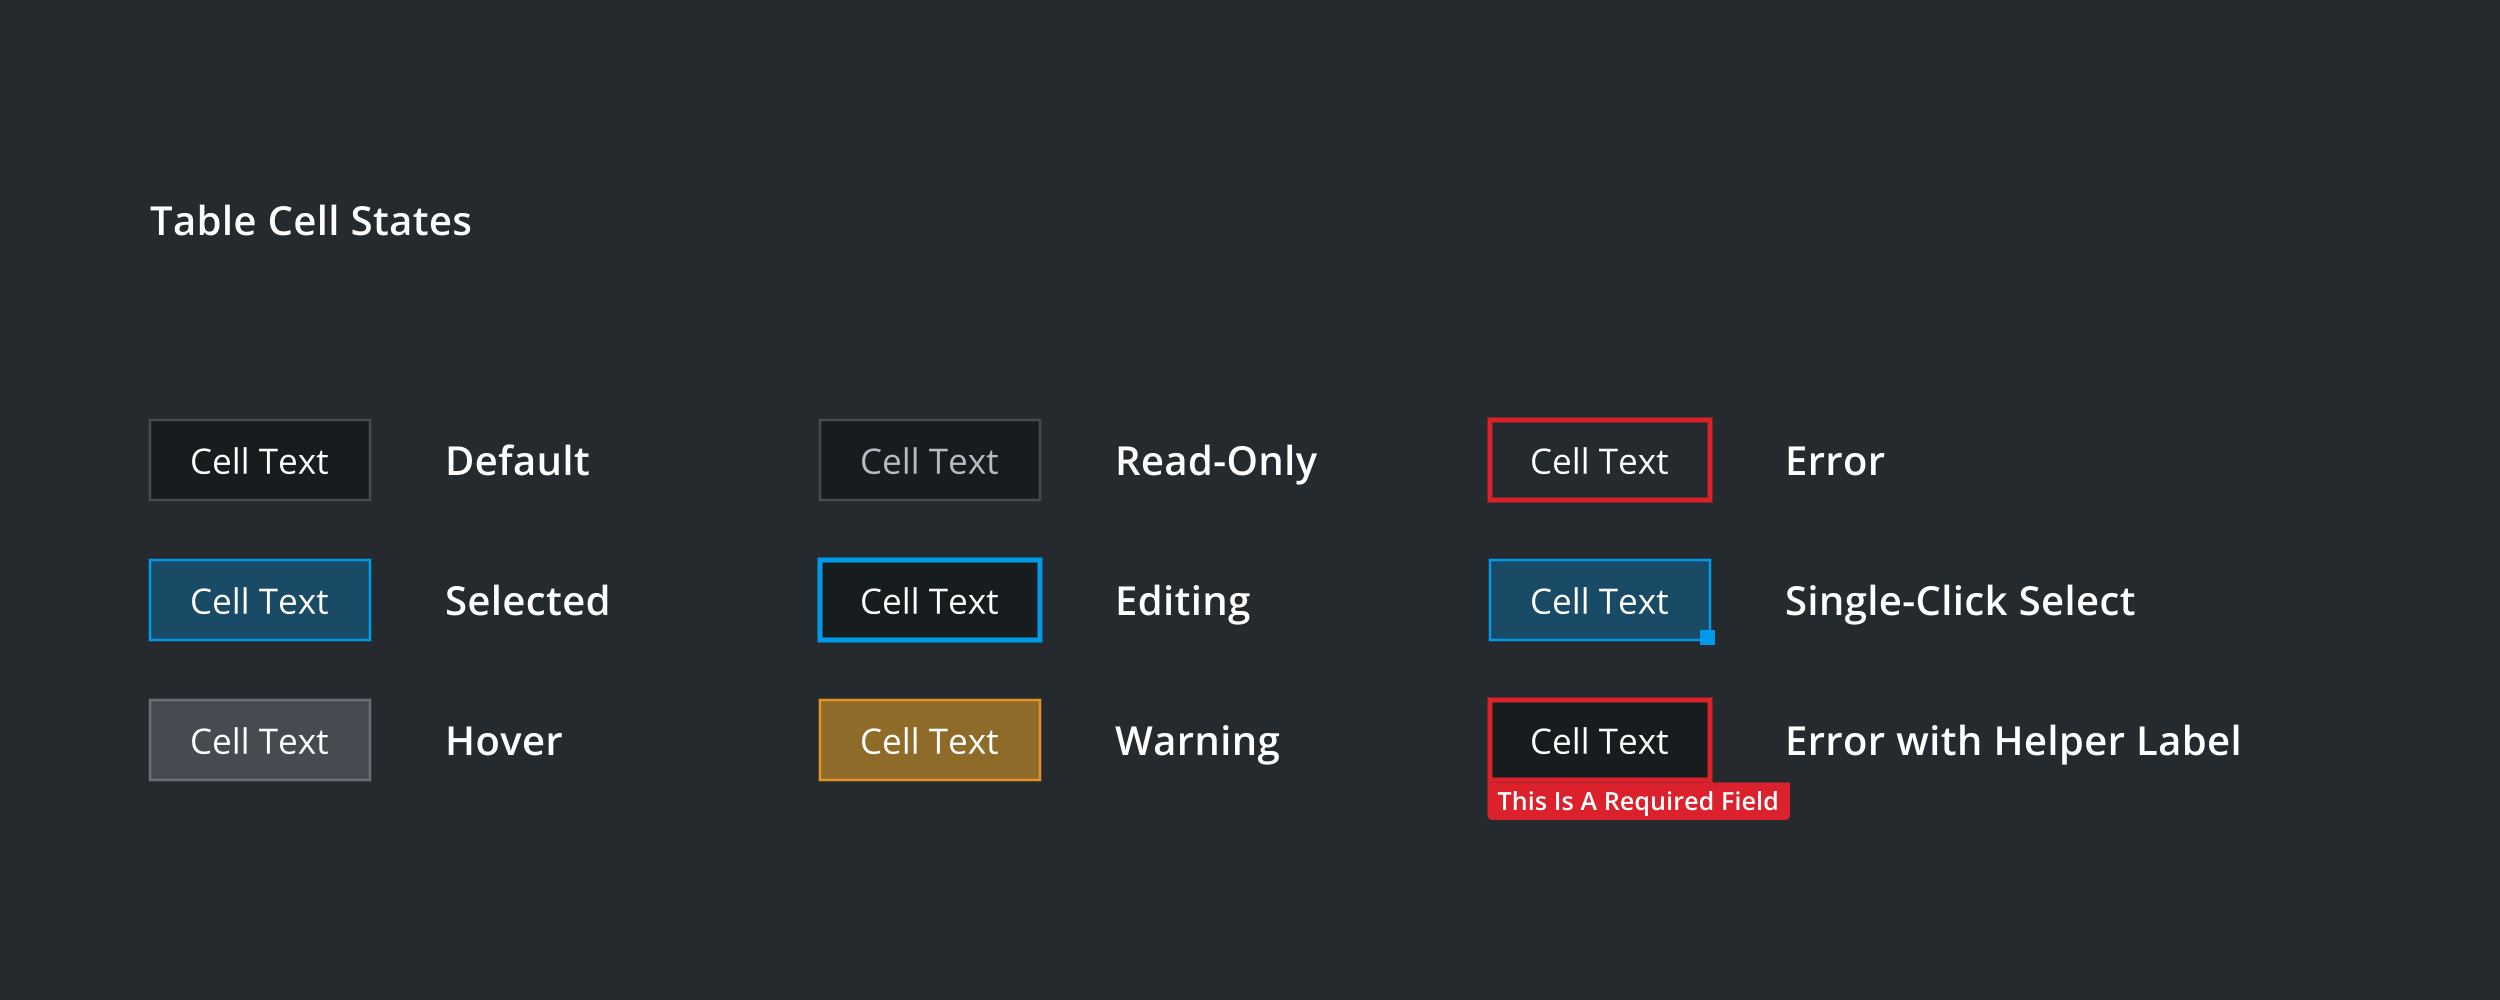 <svg width="1000" height="400" fill="none" xmlns="http://www.w3.org/2000/svg"><path fill="#252A2E" d="M0 0h1000v400H0z"/><path fill="#171C1E" d="M60 168h88v32H60z"/><path d="M81.64 180.388c-.552 0-1.049.095-1.49.287-.438.187-.812.46-1.122.82a3.72 3.72 0 00-.704 1.292 5.53 5.53 0 00-.246 1.709c0 .839.13 1.568.39 2.188.264.615.656 1.091 1.176 1.428.524.338 1.178.506 1.962.506.446 0 .865-.036 1.257-.109.397-.078.782-.173 1.156-.287v1.011a5.898 5.898 0 01-1.149.301 8.554 8.554 0 01-1.429.103c-1.016 0-1.866-.21-2.55-.629-.678-.424-1.189-1.021-1.53-1.791-.338-.77-.507-1.68-.507-2.728 0-.756.105-1.447.315-2.071a4.69 4.69 0 01.93-1.627c.41-.456.911-.807 1.504-1.053.597-.25 1.28-.376 2.05-.376.506 0 .994.05 1.463.151.47.1.893.244 1.272.43l-.465.985a6.944 6.944 0 00-1.053-.376 4.39 4.39 0 00-1.23-.164zm7.28 1.483c.638 0 1.185.141 1.641.424.456.282.804.679 1.046 1.189.242.506.362 1.099.362 1.778v.704h-5.175c.014.879.233 1.549.657 2.01.424.46 1.02.69 1.79.69a5.45 5.45 0 001.258-.13 6.845 6.845 0 001.135-.383v.998a5.54 5.54 0 01-1.128.37c-.369.077-.806.116-1.312.116-.72 0-1.35-.146-1.887-.438a3.057 3.057 0 01-1.244-1.299c-.296-.569-.444-1.267-.444-2.091 0-.807.134-1.504.403-2.092.273-.593.656-1.048 1.148-1.367.497-.319 1.08-.479 1.75-.479zm-.013.93c-.606 0-1.09.198-1.45.595-.36.396-.574.95-.642 1.661h3.965a3.203 3.203 0 00-.212-1.176 1.651 1.651 0 00-.608-.793c-.274-.192-.625-.287-1.053-.287zm6.153 6.699h-1.142v-10.637h1.142V189.5zm3.562 0H97.48v-10.637h1.142V189.5zm9.318 0h-1.169v-8.969h-3.145v-1.025h7.445v1.025h-3.131v8.969zm7.376-7.629c.638 0 1.185.141 1.641.424.456.282.804.679 1.046 1.189.241.506.362 1.099.362 1.778v.704h-5.175c.014.879.233 1.549.657 2.01.424.46 1.021.69 1.791.69.474 0 .893-.043 1.258-.13a6.86 6.86 0 001.134-.383v.998a5.526 5.526 0 01-1.128.37 6.496 6.496 0 01-1.312.116c-.72 0-1.349-.146-1.887-.438a3.057 3.057 0 01-1.244-1.299c-.296-.569-.444-1.267-.444-2.091 0-.807.134-1.504.403-2.092.273-.593.656-1.048 1.148-1.367.497-.319 1.081-.479 1.75-.479zm-.013.93c-.606 0-1.089.198-1.449.595-.36.396-.575.95-.643 1.661h3.965a3.205 3.205 0 00-.212-1.176 1.647 1.647 0 00-.609-.793c-.273-.192-.624-.287-1.052-.287zm6.795 2.864l-2.591-3.657h1.299l1.976 2.885 1.969-2.885h1.285l-2.591 3.657 2.734 3.835h-1.299l-2.098-3.056-2.113 3.056h-1.285l2.714-3.835zm7.985 3.042a3.557 3.557 0 001.053-.164v.882a2.42 2.42 0 01-.554.15c-.232.041-.46.062-.684.062-.396 0-.756-.069-1.08-.205a1.682 1.682 0 01-.779-.711c-.191-.333-.287-.793-.287-1.381v-4.444h-1.066v-.553l1.073-.445.451-1.627h.684v1.737h2.194v.888h-2.194v4.41c0 .469.107.82.321 1.052.219.233.508.349.868.349z" fill="#fff"/><path stroke="#464B52" d="M60 168h88v32H60z"/><path fill="#171C1E" d="M328 224h88v32h-88z"/><path d="M349.64 236.388c-.552 0-1.049.095-1.491.287-.437.187-.811.46-1.121.82-.305.356-.54.786-.704 1.292a5.53 5.53 0 00-.246 1.709c0 .839.13 1.568.39 2.188.264.615.656 1.091 1.176 1.428.524.338 1.178.506 1.961.506.447 0 .866-.036 1.258-.109.397-.078.782-.173 1.156-.287v1.011a5.912 5.912 0 01-1.149.301 8.553 8.553 0 01-1.429.103c-1.016 0-1.866-.21-2.549-.629-.679-.424-1.19-1.021-1.532-1.791-.337-.77-.506-1.68-.506-2.728 0-.756.105-1.447.315-2.071a4.68 4.68 0 01.93-1.627c.41-.456.911-.807 1.504-1.053.597-.25 1.28-.376 2.05-.376.506 0 .994.05 1.463.151.47.1.893.244 1.272.43l-.465.985a6.935 6.935 0 00-1.053-.376 4.387 4.387 0 00-1.23-.164zm7.28 1.483c.638 0 1.185.141 1.641.424.456.282.804.679 1.046 1.189.241.506.362 1.099.362 1.778v.704h-5.175c.014.879.233 1.549.657 2.01.424.46 1.021.69 1.791.69.474 0 .893-.043 1.258-.13a6.86 6.86 0 001.134-.383v.998a5.526 5.526 0 01-1.128.37 6.496 6.496 0 01-1.312.116c-.72 0-1.349-.146-1.887-.438a3.057 3.057 0 01-1.244-1.299c-.296-.569-.444-1.267-.444-2.091 0-.807.134-1.504.403-2.092.273-.593.656-1.048 1.148-1.367.497-.319 1.08-.479 1.75-.479zm-.013.93c-.606 0-1.089.198-1.449.595-.361.396-.575.95-.643 1.661h3.965a3.205 3.205 0 00-.212-1.176 1.647 1.647 0 00-.609-.793c-.273-.192-.624-.287-1.052-.287zm6.153 6.699h-1.142v-10.637h1.142V245.5zm3.562 0h-1.142v-10.637h1.142V245.5zm9.318 0h-1.169v-8.969h-3.145v-1.025h7.445v1.025h-3.131v8.969zm7.376-7.629c.638 0 1.185.141 1.641.424.456.282.804.679 1.046 1.189.241.506.362 1.099.362 1.778v.704h-5.175c.014.879.233 1.549.657 2.01.424.46 1.021.69 1.791.69.474 0 .893-.043 1.258-.13a6.86 6.86 0 001.134-.383v.998a5.526 5.526 0 01-1.128.37 6.496 6.496 0 01-1.312.116c-.72 0-1.349-.146-1.887-.438a3.057 3.057 0 01-1.244-1.299c-.296-.569-.444-1.267-.444-2.091 0-.807.134-1.504.403-2.092.273-.593.656-1.048 1.148-1.367.497-.319 1.081-.479 1.75-.479zm-.013.93c-.606 0-1.089.198-1.449.595-.36.396-.575.95-.643 1.661h3.965a3.205 3.205 0 00-.212-1.176 1.647 1.647 0 00-.609-.793c-.273-.192-.624-.287-1.052-.287zm6.795 2.864l-2.591-3.657h1.299l1.976 2.885 1.969-2.885h1.285l-2.591 3.657 2.734 3.835h-1.299l-2.098-3.056-2.113 3.056h-1.285l2.714-3.835zm7.985 3.042a3.557 3.557 0 001.053-.164v.882a2.42 2.42 0 01-.554.15c-.232.041-.46.062-.684.062-.396 0-.756-.069-1.08-.205a1.682 1.682 0 01-.779-.711c-.191-.333-.287-.793-.287-1.381v-4.444h-1.066v-.553l1.073-.445.451-1.627h.684v1.737h2.194v.888h-2.194v4.41c0 .469.107.82.321 1.052.219.233.508.349.868.349z" fill="#fff"/><path stroke="#019AEB" stroke-width="2" d="M328 224h88v32h-88z"/><path fill="#FBAD26" fill-opacity=".5" d="M328 280h88v32h-88z"/><path d="M349.64 292.388c-.552 0-1.049.095-1.491.287-.437.187-.811.46-1.121.82-.305.356-.54.786-.704 1.292a5.53 5.53 0 00-.246 1.709c0 .839.13 1.568.39 2.188.264.615.656 1.091 1.176 1.428.524.338 1.178.506 1.961.506.447 0 .866-.036 1.258-.109.397-.078.782-.173 1.156-.287v1.011a5.912 5.912 0 01-1.149.301 8.553 8.553 0 01-1.429.103c-1.016 0-1.866-.21-2.549-.629-.679-.424-1.19-1.021-1.532-1.791-.337-.77-.506-1.68-.506-2.728 0-.756.105-1.447.315-2.071a4.68 4.68 0 01.93-1.627c.41-.456.911-.807 1.504-1.053.597-.25 1.28-.376 2.05-.376.506 0 .994.05 1.463.151.47.1.893.244 1.272.43l-.465.985a6.935 6.935 0 00-1.053-.376 4.387 4.387 0 00-1.23-.164zm7.28 1.483c.638 0 1.185.141 1.641.424.456.282.804.679 1.046 1.189.241.506.362 1.099.362 1.778v.704h-5.175c.014.879.233 1.549.657 2.01.424.46 1.021.69 1.791.69.474 0 .893-.043 1.258-.13a6.86 6.86 0 001.134-.383v.998a5.526 5.526 0 01-1.128.37 6.496 6.496 0 01-1.312.116c-.72 0-1.349-.146-1.887-.438a3.057 3.057 0 01-1.244-1.299c-.296-.569-.444-1.267-.444-2.091 0-.807.134-1.504.403-2.092.273-.593.656-1.048 1.148-1.367.497-.319 1.08-.479 1.75-.479zm-.013.93c-.606 0-1.089.198-1.449.595-.361.396-.575.95-.643 1.661h3.965a3.205 3.205 0 00-.212-1.176 1.647 1.647 0 00-.609-.793c-.273-.192-.624-.287-1.052-.287zm6.153 6.699h-1.142v-10.637h1.142V301.5zm3.562 0h-1.142v-10.637h1.142V301.5zm9.318 0h-1.169v-8.969h-3.145v-1.025h7.445v1.025h-3.131v8.969zm7.376-7.629c.638 0 1.185.141 1.641.424.456.282.804.679 1.046 1.189.241.506.362 1.099.362 1.778v.704h-5.175c.014.879.233 1.549.657 2.01.424.46 1.021.69 1.791.69.474 0 .893-.043 1.258-.13a6.86 6.86 0 001.134-.383v.998a5.526 5.526 0 01-1.128.37 6.496 6.496 0 01-1.312.116c-.72 0-1.349-.146-1.887-.438a3.057 3.057 0 01-1.244-1.299c-.296-.569-.444-1.267-.444-2.091 0-.807.134-1.504.403-2.092.273-.593.656-1.048 1.148-1.367.497-.319 1.081-.479 1.75-.479zm-.013.93c-.606 0-1.089.198-1.449.595-.36.396-.575.95-.643 1.661h3.965a3.205 3.205 0 00-.212-1.176 1.647 1.647 0 00-.609-.793c-.273-.192-.624-.287-1.052-.287zm6.795 2.864l-2.591-3.657h1.299l1.976 2.885 1.969-2.885h1.285l-2.591 3.657 2.734 3.835h-1.299l-2.098-3.056-2.113 3.056h-1.285l2.714-3.835zm7.985 3.042a3.557 3.557 0 001.053-.164v.882a2.42 2.42 0 01-.554.15c-.232.041-.46.062-.684.062-.396 0-.756-.069-1.08-.205a1.682 1.682 0 01-.779-.711c-.191-.333-.287-.793-.287-1.381v-4.444h-1.066v-.553l1.073-.445.451-1.627h.684v1.737h2.194v.888h-2.194v4.41c0 .469.107.82.321 1.052.219.233.508.349.868.349z" fill="#fff"/><path stroke="#E49325" d="M328 280h88v32h-88z"/><path fill="#171C1E" d="M328 168h88v32h-88z"/><path d="M349.64 180.388c-.552 0-1.049.095-1.491.287-.437.187-.811.46-1.121.82-.305.356-.54.786-.704 1.292a5.53 5.53 0 00-.246 1.709c0 .839.13 1.568.39 2.188.264.615.656 1.091 1.176 1.428.524.338 1.178.506 1.961.506.447 0 .866-.036 1.258-.109.397-.078.782-.173 1.156-.287v1.011a5.912 5.912 0 01-1.149.301 8.553 8.553 0 01-1.429.103c-1.016 0-1.866-.21-2.549-.629-.679-.424-1.19-1.021-1.532-1.791-.337-.77-.506-1.68-.506-2.728 0-.756.105-1.447.315-2.071a4.68 4.68 0 01.93-1.627c.41-.456.911-.807 1.504-1.053.597-.25 1.28-.376 2.05-.376.506 0 .994.05 1.463.151.47.1.893.244 1.272.43l-.465.985a6.935 6.935 0 00-1.053-.376 4.387 4.387 0 00-1.23-.164zm7.28 1.483c.638 0 1.185.141 1.641.424.456.282.804.679 1.046 1.189.241.506.362 1.099.362 1.778v.704h-5.175c.014.879.233 1.549.657 2.01.424.46 1.021.69 1.791.69.474 0 .893-.043 1.258-.13a6.86 6.86 0 001.134-.383v.998a5.526 5.526 0 01-1.128.37 6.496 6.496 0 01-1.312.116c-.72 0-1.349-.146-1.887-.438a3.057 3.057 0 01-1.244-1.299c-.296-.569-.444-1.267-.444-2.091 0-.807.134-1.504.403-2.092.273-.593.656-1.048 1.148-1.367.497-.319 1.08-.479 1.75-.479zm-.013.93c-.606 0-1.089.198-1.449.595-.361.396-.575.95-.643 1.661h3.965a3.205 3.205 0 00-.212-1.176 1.647 1.647 0 00-.609-.793c-.273-.192-.624-.287-1.052-.287zm6.153 6.699h-1.142v-10.637h1.142V189.5zm3.562 0h-1.142v-10.637h1.142V189.5zm9.318 0h-1.169v-8.969h-3.145v-1.025h7.445v1.025h-3.131v8.969zm7.376-7.629c.638 0 1.185.141 1.641.424.456.282.804.679 1.046 1.189.241.506.362 1.099.362 1.778v.704h-5.175c.014.879.233 1.549.657 2.01.424.46 1.021.69 1.791.69.474 0 .893-.043 1.258-.13a6.86 6.86 0 001.134-.383v.998a5.526 5.526 0 01-1.128.37 6.496 6.496 0 01-1.312.116c-.72 0-1.349-.146-1.887-.438a3.057 3.057 0 01-1.244-1.299c-.296-.569-.444-1.267-.444-2.091 0-.807.134-1.504.403-2.092.273-.593.656-1.048 1.148-1.367.497-.319 1.081-.479 1.75-.479zm-.013.93c-.606 0-1.089.198-1.449.595-.36.396-.575.95-.643 1.661h3.965a3.205 3.205 0 00-.212-1.176 1.647 1.647 0 00-.609-.793c-.273-.192-.624-.287-1.052-.287zm6.795 2.864l-2.591-3.657h1.299l1.976 2.885 1.969-2.885h1.285l-2.591 3.657 2.734 3.835h-1.299l-2.098-3.056-2.113 3.056h-1.285l2.714-3.835zm7.985 3.042a3.557 3.557 0 001.053-.164v.882a2.42 2.42 0 01-.554.15c-.232.041-.46.062-.684.062-.396 0-.756-.069-1.08-.205a1.682 1.682 0 01-.779-.711c-.191-.333-.287-.793-.287-1.381v-4.444h-1.066v-.553l1.073-.445.451-1.627h.684v1.737h2.194v.888h-2.194v4.41c0 .469.107.82.321 1.052.219.233.508.349.868.349z" fill="#B7B9C3"/><path stroke="#464B52" d="M328 168h88v32h-88z"/><path fill="#019AEB" fill-opacity=".3" d="M60 224h88v32H60z"/><path d="M81.64 236.388c-.552 0-1.049.095-1.49.287-.438.187-.812.46-1.122.82a3.72 3.72 0 00-.704 1.292 5.53 5.53 0 00-.246 1.709c0 .839.13 1.568.39 2.188.264.615.656 1.091 1.176 1.428.524.338 1.178.506 1.962.506.446 0 .865-.036 1.257-.109.397-.078.782-.173 1.156-.287v1.011a5.898 5.898 0 01-1.149.301 8.554 8.554 0 01-1.429.103c-1.016 0-1.866-.21-2.55-.629-.678-.424-1.189-1.021-1.53-1.791-.338-.77-.507-1.68-.507-2.728 0-.756.105-1.447.315-2.071a4.69 4.69 0 01.93-1.627c.41-.456.911-.807 1.504-1.053.597-.25 1.28-.376 2.05-.376.506 0 .994.05 1.463.151.47.1.893.244 1.272.43l-.465.985a6.944 6.944 0 00-1.053-.376 4.39 4.39 0 00-1.23-.164zm7.28 1.483c.638 0 1.185.141 1.641.424.456.282.804.679 1.046 1.189.242.506.362 1.099.362 1.778v.704h-5.175c.014.879.233 1.549.657 2.01.424.46 1.02.69 1.79.69a5.45 5.45 0 001.258-.13 6.845 6.845 0 001.135-.383v.998a5.54 5.54 0 01-1.128.37c-.369.077-.806.116-1.312.116-.72 0-1.35-.146-1.887-.438a3.057 3.057 0 01-1.244-1.299c-.296-.569-.444-1.267-.444-2.091 0-.807.134-1.504.403-2.092.273-.593.656-1.048 1.148-1.367.497-.319 1.08-.479 1.75-.479zm-.013.93c-.606 0-1.09.198-1.45.595-.36.396-.574.95-.642 1.661h3.965a3.203 3.203 0 00-.212-1.176 1.651 1.651 0 00-.608-.793c-.274-.192-.625-.287-1.053-.287zm6.153 6.699h-1.142v-10.637h1.142V245.5zm3.562 0H97.48v-10.637h1.142V245.5zm9.318 0h-1.169v-8.969h-3.145v-1.025h7.445v1.025h-3.131v8.969zm7.376-7.629c.638 0 1.185.141 1.641.424.456.282.804.679 1.046 1.189.241.506.362 1.099.362 1.778v.704h-5.175c.014.879.233 1.549.657 2.01.424.46 1.021.69 1.791.69.474 0 .893-.043 1.258-.13a6.86 6.86 0 001.134-.383v.998a5.526 5.526 0 01-1.128.37 6.496 6.496 0 01-1.312.116c-.72 0-1.349-.146-1.887-.438a3.057 3.057 0 01-1.244-1.299c-.296-.569-.444-1.267-.444-2.091 0-.807.134-1.504.403-2.092.273-.593.656-1.048 1.148-1.367.497-.319 1.081-.479 1.75-.479zm-.013.93c-.606 0-1.089.198-1.449.595-.36.396-.575.95-.643 1.661h3.965a3.205 3.205 0 00-.212-1.176 1.647 1.647 0 00-.609-.793c-.273-.192-.624-.287-1.052-.287zm6.795 2.864l-2.591-3.657h1.299l1.976 2.885 1.969-2.885h1.285l-2.591 3.657 2.734 3.835h-1.299l-2.098-3.056-2.113 3.056h-1.285l2.714-3.835zm7.985 3.042a3.557 3.557 0 001.053-.164v.882a2.42 2.42 0 01-.554.15c-.232.041-.46.062-.684.062-.396 0-.756-.069-1.08-.205a1.682 1.682 0 01-.779-.711c-.191-.333-.287-.793-.287-1.381v-4.444h-1.066v-.553l1.073-.445.451-1.627h.684v1.737h2.194v.888h-2.194v4.41c0 .469.107.82.321 1.052.219.233.508.349.868.349z" fill="#fff"/><path stroke="#019AEB" d="M60 224h88v32H60z"/><path fill="#464B52" d="M60 280h88v32H60z"/><path d="M81.64 292.388c-.552 0-1.049.095-1.49.287-.438.187-.812.46-1.122.82a3.72 3.72 0 00-.704 1.292 5.53 5.53 0 00-.246 1.709c0 .839.13 1.568.39 2.188.264.615.656 1.091 1.176 1.428.524.338 1.178.506 1.962.506.446 0 .865-.036 1.257-.109.397-.078.782-.173 1.156-.287v1.011a5.898 5.898 0 01-1.149.301 8.554 8.554 0 01-1.429.103c-1.016 0-1.866-.21-2.55-.629-.678-.424-1.189-1.021-1.53-1.791-.338-.77-.507-1.68-.507-2.728 0-.756.105-1.447.315-2.071a4.69 4.69 0 01.93-1.627c.41-.456.911-.807 1.504-1.053.597-.25 1.28-.376 2.05-.376.506 0 .994.05 1.463.151.47.1.893.244 1.272.43l-.465.985a6.944 6.944 0 00-1.053-.376 4.39 4.39 0 00-1.23-.164zm7.28 1.483c.638 0 1.185.141 1.641.424.456.282.804.679 1.046 1.189.242.506.362 1.099.362 1.778v.704h-5.175c.014.879.233 1.549.657 2.01.424.46 1.02.69 1.79.69a5.45 5.45 0 001.258-.13 6.845 6.845 0 001.135-.383v.998a5.54 5.54 0 01-1.128.37c-.369.077-.806.116-1.312.116-.72 0-1.35-.146-1.887-.438a3.057 3.057 0 01-1.244-1.299c-.296-.569-.444-1.267-.444-2.091 0-.807.134-1.504.403-2.092.273-.593.656-1.048 1.148-1.367.497-.319 1.08-.479 1.75-.479zm-.013.93c-.606 0-1.09.198-1.45.595-.36.396-.574.95-.642 1.661h3.965a3.203 3.203 0 00-.212-1.176 1.651 1.651 0 00-.608-.793c-.274-.192-.625-.287-1.053-.287zm6.153 6.699h-1.142v-10.637h1.142V301.5zm3.562 0H97.48v-10.637h1.142V301.5zm9.318 0h-1.169v-8.969h-3.145v-1.025h7.445v1.025h-3.131v8.969zm7.376-7.629c.638 0 1.185.141 1.641.424.456.282.804.679 1.046 1.189.241.506.362 1.099.362 1.778v.704h-5.175c.014.879.233 1.549.657 2.01.424.46 1.021.69 1.791.69.474 0 .893-.043 1.258-.13a6.86 6.86 0 001.134-.383v.998a5.526 5.526 0 01-1.128.37 6.496 6.496 0 01-1.312.116c-.72 0-1.349-.146-1.887-.438a3.057 3.057 0 01-1.244-1.299c-.296-.569-.444-1.267-.444-2.091 0-.807.134-1.504.403-2.092.273-.593.656-1.048 1.148-1.367.497-.319 1.081-.479 1.75-.479zm-.013.93c-.606 0-1.089.198-1.449.595-.36.396-.575.95-.643 1.661h3.965a3.205 3.205 0 00-.212-1.176 1.647 1.647 0 00-.609-.793c-.273-.192-.624-.287-1.052-.287zm6.795 2.864l-2.591-3.657h1.299l1.976 2.885 1.969-2.885h1.285l-2.591 3.657 2.734 3.835h-1.299l-2.098-3.056-2.113 3.056h-1.285l2.714-3.835zm7.985 3.042a3.557 3.557 0 001.053-.164v.882a2.42 2.42 0 01-.554.15c-.232.041-.46.062-.684.062-.396 0-.756-.069-1.08-.205a1.682 1.682 0 01-.779-.711c-.191-.333-.287-.793-.287-1.381v-4.444h-1.066v-.553l1.073-.445.451-1.627h.684v1.737h2.194v.888h-2.194v4.41c0 .469.107.82.321 1.052.219.233.508.349.868.349z" fill="#fff"/><path stroke="#6A6E79" d="M60 280h88v32H60z"/><path d="M617.64 180.388c-.552 0-1.049.095-1.491.287-.437.187-.811.46-1.121.82-.305.356-.54.786-.704 1.292a5.53 5.53 0 00-.246 1.709c0 .839.13 1.568.39 2.188.264.615.656 1.091 1.176 1.428.524.338 1.178.506 1.961.506.447 0 .866-.036 1.258-.109.397-.078.782-.173 1.156-.287v1.011a5.912 5.912 0 01-1.149.301 8.553 8.553 0 01-1.429.103c-1.016 0-1.866-.21-2.549-.629-.679-.424-1.19-1.021-1.532-1.791-.337-.77-.506-1.68-.506-2.728 0-.756.105-1.447.315-2.071a4.68 4.68 0 01.93-1.627c.41-.456.911-.807 1.504-1.053.597-.25 1.28-.376 2.05-.376.506 0 .994.05 1.463.151.47.1.893.244 1.272.43l-.465.985a6.935 6.935 0 00-1.053-.376 4.387 4.387 0 00-1.23-.164zm7.28 1.483c.638 0 1.185.141 1.641.424.456.282.804.679 1.046 1.189.241.506.362 1.099.362 1.778v.704h-5.175c.014.879.233 1.549.657 2.01.424.46 1.021.69 1.791.69.474 0 .893-.043 1.258-.13a6.86 6.86 0 001.134-.383v.998a5.526 5.526 0 01-1.128.37 6.496 6.496 0 01-1.312.116c-.72 0-1.349-.146-1.887-.438a3.057 3.057 0 01-1.244-1.299c-.296-.569-.444-1.267-.444-2.091 0-.807.134-1.504.403-2.092.273-.593.656-1.048 1.148-1.367.497-.319 1.08-.479 1.75-.479zm-.013.93c-.606 0-1.089.198-1.449.595-.361.396-.575.95-.643 1.661h3.965a3.205 3.205 0 00-.212-1.176 1.647 1.647 0 00-.609-.793c-.273-.192-.624-.287-1.052-.287zm6.153 6.699h-1.142v-10.637h1.142V189.5zm3.562 0h-1.142v-10.637h1.142V189.5zm9.318 0h-1.169v-8.969h-3.145v-1.025h7.445v1.025h-3.131v8.969zm7.376-7.629c.638 0 1.185.141 1.641.424.456.282.804.679 1.046 1.189.241.506.362 1.099.362 1.778v.704h-5.175c.014.879.233 1.549.657 2.01.424.46 1.021.69 1.791.69.474 0 .893-.043 1.258-.13a6.86 6.86 0 001.134-.383v.998a5.526 5.526 0 01-1.128.37 6.496 6.496 0 01-1.312.116c-.72 0-1.349-.146-1.887-.438a3.057 3.057 0 01-1.244-1.299c-.296-.569-.444-1.267-.444-2.091 0-.807.134-1.504.403-2.092.273-.593.656-1.048 1.148-1.367.497-.319 1.081-.479 1.75-.479zm-.013.93c-.606 0-1.089.198-1.449.595-.36.396-.575.95-.643 1.661h3.965a3.205 3.205 0 00-.212-1.176 1.647 1.647 0 00-.609-.793c-.273-.192-.624-.287-1.052-.287zm6.795 2.864l-2.591-3.657h1.299l1.976 2.885 1.969-2.885h1.285l-2.591 3.657 2.734 3.835h-1.299l-2.098-3.056-2.113 3.056h-1.285l2.714-3.835zm7.985 3.042a3.557 3.557 0 001.053-.164v.882a2.42 2.42 0 01-.554.15c-.232.041-.46.062-.684.062-.396 0-.756-.069-1.08-.205a1.682 1.682 0 01-.779-.711c-.191-.333-.287-.793-.287-1.381v-4.444h-1.066v-.553l1.073-.445.451-1.627h.684v1.737h2.194v.888h-2.194v4.41c0 .469.107.82.321 1.052.219.233.508.349.868.349z" fill="#fff"/><path stroke="#DA212C" stroke-width="2" d="M596 168h88v32h-88z"/><path fill="#171C1E" d="M596 280h88v32h-88z"/><path d="M617.64 292.388c-.552 0-1.049.095-1.491.287-.437.187-.811.46-1.121.82-.305.356-.54.786-.704 1.292a5.53 5.53 0 00-.246 1.709c0 .839.13 1.568.39 2.188.264.615.656 1.091 1.176 1.428.524.338 1.178.506 1.961.506.447 0 .866-.036 1.258-.109.397-.078.782-.173 1.156-.287v1.011a5.912 5.912 0 01-1.149.301 8.553 8.553 0 01-1.429.103c-1.016 0-1.866-.21-2.549-.629-.679-.424-1.19-1.021-1.532-1.791-.337-.77-.506-1.68-.506-2.728 0-.756.105-1.447.315-2.071a4.68 4.68 0 01.93-1.627c.41-.456.911-.807 1.504-1.053.597-.25 1.28-.376 2.05-.376.506 0 .994.05 1.463.151.47.1.893.244 1.272.43l-.465.985a6.935 6.935 0 00-1.053-.376 4.387 4.387 0 00-1.23-.164zm7.28 1.483c.638 0 1.185.141 1.641.424.456.282.804.679 1.046 1.189.241.506.362 1.099.362 1.778v.704h-5.175c.014.879.233 1.549.657 2.01.424.46 1.021.69 1.791.69.474 0 .893-.043 1.258-.13a6.86 6.86 0 001.134-.383v.998a5.526 5.526 0 01-1.128.37 6.496 6.496 0 01-1.312.116c-.72 0-1.349-.146-1.887-.438a3.057 3.057 0 01-1.244-1.299c-.296-.569-.444-1.267-.444-2.091 0-.807.134-1.504.403-2.092.273-.593.656-1.048 1.148-1.367.497-.319 1.08-.479 1.75-.479zm-.013.93c-.606 0-1.089.198-1.449.595-.361.396-.575.95-.643 1.661h3.965a3.205 3.205 0 00-.212-1.176 1.647 1.647 0 00-.609-.793c-.273-.192-.624-.287-1.052-.287zm6.153 6.699h-1.142v-10.637h1.142V301.5zm3.562 0h-1.142v-10.637h1.142V301.5zm9.318 0h-1.169v-8.969h-3.145v-1.025h7.445v1.025h-3.131v8.969zm7.376-7.629c.638 0 1.185.141 1.641.424.456.282.804.679 1.046 1.189.241.506.362 1.099.362 1.778v.704h-5.175c.014.879.233 1.549.657 2.01.424.46 1.021.69 1.791.69.474 0 .893-.043 1.258-.13a6.86 6.86 0 001.134-.383v.998a5.526 5.526 0 01-1.128.37 6.496 6.496 0 01-1.312.116c-.72 0-1.349-.146-1.887-.438a3.057 3.057 0 01-1.244-1.299c-.296-.569-.444-1.267-.444-2.091 0-.807.134-1.504.403-2.092.273-.593.656-1.048 1.148-1.367.497-.319 1.081-.479 1.75-.479zm-.013.93c-.606 0-1.089.198-1.449.595-.36.396-.575.95-.643 1.661h3.965a3.205 3.205 0 00-.212-1.176 1.647 1.647 0 00-.609-.793c-.273-.192-.624-.287-1.052-.287zm6.795 2.864l-2.591-3.657h1.299l1.976 2.885 1.969-2.885h1.285l-2.591 3.657 2.734 3.835h-1.299l-2.098-3.056-2.113 3.056h-1.285l2.714-3.835zm7.985 3.042a3.557 3.557 0 001.053-.164v.882a2.42 2.42 0 01-.554.15c-.232.041-.46.062-.684.062-.396 0-.756-.069-1.08-.205a1.682 1.682 0 01-.779-.711c-.191-.333-.287-.793-.287-1.381v-4.444h-1.066v-.553l1.073-.445.451-1.627h.684v1.737h2.194v.888h-2.194v4.41c0 .469.107.82.321 1.052.219.233.508.349.868.349z" fill="#fff"/><path d="M595 313h121v13a2 2 0 01-2 2H597a2 2 0 01-2-2v-13z" fill="#DA212C"/><path d="M602.413 324h-1.177v-6.143h-2.09v-.996h5.352v.996h-2.085V324zm4.259-7.598v1.91c0 .198-.006.392-.019.581-.01.188-.022.335-.035.439h.064c.114-.189.254-.343.42-.464a1.78 1.78 0 01.556-.278c.209-.062.43-.093.664-.093.414 0 .765.07 1.055.21.29.137.511.35.664.64.156.289.235.665.235 1.128V324h-1.148v-3.311c0-.419-.086-.734-.259-.942-.172-.212-.439-.317-.8-.317-.349 0-.625.073-.831.219-.201.144-.346.357-.434.64-.088.28-.132.622-.132 1.025V324h-1.147v-7.598h1.147zm6.407 2.193V324h-1.147v-5.405h1.147zm-.566-2.071c.176 0 .327.048.454.142.13.094.196.257.196.488 0 .228-.066.391-.196.489a.741.741 0 01-.454.141.759.759 0 01-.464-.141c-.123-.098-.185-.261-.185-.489 0-.231.062-.394.185-.488a.76.76 0 01.464-.142zm5.895 5.933c0 .355-.086.654-.259.898-.173.245-.425.43-.757.557-.329.124-.732.186-1.211.186a5.01 5.01 0 01-.976-.083 3.383 3.383 0 01-.767-.244v-.992a5.4 5.4 0 00.864.313c.323.088.627.132.913.132.378 0 .65-.059.816-.176a.564.564 0 00.146-.791c-.065-.095-.188-.191-.371-.288a7.001 7.001 0 00-.791-.362 6.43 6.43 0 01-.864-.41 1.498 1.498 0 01-.532-.493c-.121-.195-.181-.444-.181-.747 0-.478.189-.841.566-1.089.381-.25.884-.376 1.509-.376a4.45 4.45 0 011.807.391l-.361.864a5.573 5.573 0 00-.738-.264 2.66 2.66 0 00-.747-.107c-.296 0-.522.046-.678.137a.43.43 0 00-.23.39c0 .127.037.235.112.323.075.087.204.175.386.263.186.088.443.197.772.327.322.124.6.254.835.391.237.133.419.298.546.493.127.196.191.448.191.757zm4.055 1.543v-7.139h1.172V324h-1.172zm6.622-1.543c0 .355-.086.654-.259.898-.172.245-.424.43-.756.557-.329.124-.733.186-1.211.186-.378 0-.704-.028-.977-.083a3.383 3.383 0 01-.767-.244v-.992c.258.121.546.225.865.313.322.088.626.132.913.132.377 0 .649-.059.815-.176a.564.564 0 00.249-.479.508.508 0 00-.102-.312c-.065-.095-.189-.191-.371-.288a7.086 7.086 0 00-.791-.362 6.508 6.508 0 01-.865-.41 1.507 1.507 0 01-.532-.493c-.12-.195-.181-.444-.181-.747 0-.478.189-.841.567-1.089.381-.25.884-.376 1.509-.376a4.45 4.45 0 011.806.391l-.361.864a5.56 5.56 0 00-.737-.264 2.671 2.671 0 00-.747-.107c-.297 0-.523.046-.679.137a.43.43 0 00-.23.39c0 .127.038.235.113.323.075.087.203.175.385.263.186.088.443.197.772.327.322.124.6.254.835.391.237.133.42.298.547.493.127.196.19.448.19.757zm8.479 1.543l-.698-1.982h-2.73l-.698 1.982h-1.235l2.656-7.168h1.299l2.651 7.168h-1.245zm-1.001-2.988l-.679-1.953a44.384 44.384 0 01-.38-1.241c-.033.134-.074.284-.123.45a14.93 14.93 0 01-.136.459l-.098.332-.684 1.953h2.1zm7.893-4.151c.615 0 1.123.075 1.523.225.404.15.704.378.899.684.198.306.298.695.298 1.167 0 .351-.065.651-.196.898-.13.247-.301.452-.512.615a2.904 2.904 0 01-.679.391l2.026 3.159h-1.323l-1.723-2.861h-1.148V324h-1.172v-7.139h2.007zm-.078.977h-.757v2.334h.811c.543 0 .937-.101 1.181-.303.248-.202.371-.5.371-.893 0-.414-.131-.707-.395-.879-.261-.173-.664-.259-1.211-.259zm6.544.654c.482 0 .895.099 1.24.298.345.199.611.48.796.845.186.364.279.801.279 1.308v.616h-3.609c.013.524.153.927.42 1.211.27.283.648.424 1.133.424.345 0 .654-.032.928-.097a5.25 5.25 0 00.854-.298v.932c-.27.127-.545.22-.825.279-.28.058-.615.088-1.006.088-.531 0-.998-.103-1.401-.308a2.249 2.249 0 01-.943-.928c-.224-.41-.337-.919-.337-1.528 0-.605.103-1.12.308-1.543.205-.423.493-.745.864-.967.371-.221.804-.332 1.299-.332zm0 .864c-.361 0-.654.118-.879.352-.221.234-.351.578-.39 1.03h2.46a1.881 1.881 0 00-.136-.717 1.04 1.04 0 00-.391-.489c-.172-.117-.394-.176-.664-.176zm7.091 7.041v-2.294c0-.131.003-.272.01-.425a4.69 4.69 0 01.044-.42h-.059c-.146.237-.35.438-.61.6-.261.16-.601.24-1.021.24-.634 0-1.145-.235-1.533-.703-.387-.472-.581-1.169-.581-2.09 0-.612.09-1.127.269-1.543.179-.417.429-.733.752-.948a2.013 2.013 0 011.132-.322c.414 0 .749.082 1.006.244.261.16.469.357.625.591h.039l.127-.732h.952v7.802h-1.152zm-1.294-3.222c.326 0 .586-.062.781-.186.196-.123.337-.311.425-.561.088-.254.135-.568.142-.943v-.175c0-.612-.099-1.078-.298-1.397-.199-.319-.552-.478-1.06-.478-.429 0-.748.167-.957.503-.208.332-.312.794-.312 1.386 0 .599.104 1.058.312 1.377.212.316.534.474.967.474zm8.854-4.58V324h-.903l-.157-.728h-.063a1.543 1.543 0 01-.435.464c-.176.121-.371.21-.586.269a2.435 2.435 0 01-.678.093c-.407 0-.756-.069-1.045-.205a1.45 1.45 0 01-.66-.645c-.153-.29-.229-.664-.229-1.123v-3.53h1.152v3.315c0 .42.085.734.254.943.173.208.44.312.801.312.348 0 .625-.072.83-.215.205-.143.35-.355.435-.635.088-.28.132-.623.132-1.03v-2.69h1.152zm2.843 0V324h-1.148v-5.405h1.148zm-.567-2.071c.176 0 .328.048.455.142.13.094.195.257.195.488 0 .228-.065.391-.195.489a.744.744 0 01-.455.141.754.754 0 01-.463-.141c-.124-.098-.186-.261-.186-.489 0-.231.062-.394.186-.488a.754.754 0 01.463-.142zm5.002 1.968a3.207 3.207 0 01.576.054l-.108 1.074a1.518 1.518 0 00-.254-.044 2.57 2.57 0 00-.263-.014c-.205 0-.401.034-.586.102-.186.065-.35.166-.493.303a1.363 1.363 0 00-.337.503 1.859 1.859 0 00-.122.703V324h-1.153v-5.405h.899l.156.952h.054c.107-.192.241-.368.4-.527.16-.16.342-.287.547-.381.208-.098.436-.147.684-.147zm3.78 0c.482 0 .895.099 1.24.298.345.199.611.48.796.845.186.364.279.801.279 1.308v.616h-3.609c.013.524.153.927.42 1.211.27.283.648.424 1.133.424.345 0 .654-.032.928-.097a5.25 5.25 0 00.854-.298v.932c-.27.127-.545.22-.825.279-.28.058-.615.088-1.006.088-.531 0-.998-.103-1.401-.308a2.249 2.249 0 01-.943-.928c-.224-.41-.337-.919-.337-1.528 0-.605.103-1.12.308-1.543.205-.423.493-.745.864-.967.371-.221.804-.332 1.299-.332zm0 .864c-.361 0-.654.118-.879.352-.221.234-.351.578-.39 1.03h2.46a1.881 1.881 0 00-.136-.717 1.04 1.04 0 00-.391-.489c-.172-.117-.394-.176-.664-.176zm5.475 4.742c-.645 0-1.162-.235-1.553-.703-.387-.472-.581-1.167-.581-2.085 0-.928.197-1.63.591-2.105.397-.475.919-.713 1.567-.713.274 0 .513.038.718.112.205.072.381.17.527.293.15.124.277.263.381.415h.054c-.016-.1-.036-.245-.059-.434a5.45 5.45 0 01-.029-.532v-1.944h1.152V324h-.898l-.205-.737h-.049a1.747 1.747 0 01-.898.722 2.061 2.061 0 01-.718.113zm.322-.933c.492 0 .838-.142 1.04-.425.202-.283.306-.708.313-1.274v-.152c0-.605-.098-1.069-.293-1.391-.196-.326-.552-.488-1.07-.488-.413 0-.729.167-.947.503-.215.332-.322.795-.322 1.391s.107 1.052.322 1.367c.218.313.537.469.957.469zm8.069.835h-1.162v-7.139h4.033v.987h-2.871v2.226h2.685v.982h-2.685V324zm5.25-5.405V324H694.6v-5.405h1.147zm-.566-2.071c.175 0 .327.048.454.142.13.094.195.257.195.488 0 .228-.065.391-.195.489a.743.743 0 01-.454.141.757.757 0 01-.464-.141c-.124-.098-.186-.261-.186-.489 0-.231.062-.394.186-.488a.757.757 0 01.464-.142zm4.415 1.968c.482 0 .895.099 1.24.298a2 2 0 01.796.845c.186.364.278.801.278 1.308v.616h-3.608c.013.524.153.927.42 1.211.27.283.648.424 1.133.424.345 0 .654-.032.927-.097.277-.069.562-.168.855-.298v.932c-.27.127-.545.22-.825.279-.28.058-.616.088-1.006.088-.531 0-.998-.103-1.402-.308a2.252 2.252 0 01-.942-.928c-.224-.41-.337-.919-.337-1.528 0-.605.103-1.12.308-1.543.205-.423.493-.745.864-.967.371-.221.804-.332 1.299-.332zm0 .864c-.361 0-.654.118-.879.352-.221.234-.352.578-.391 1.03h2.461a1.9 1.9 0 00-.136-.717 1.04 1.04 0 00-.391-.489c-.173-.117-.394-.176-.664-.176zm4.811 4.644h-1.153v-7.598h1.153V324zm3.507.098c-.645 0-1.162-.235-1.553-.703-.387-.472-.581-1.167-.581-2.085 0-.928.197-1.63.591-2.105.397-.475.919-.713 1.567-.713.274 0 .513.038.718.112.205.072.381.17.527.293.15.124.277.263.381.415h.054c-.017-.1-.036-.245-.059-.434a5.45 5.45 0 01-.029-.532v-1.944h1.152V324h-.898l-.205-.737h-.049a1.74 1.74 0 01-.899.722 2.055 2.055 0 01-.717.113zm.322-.933c.491 0 .838-.142 1.04-.425.202-.283.306-.708.312-1.274v-.152c0-.605-.097-1.069-.292-1.391-.196-.326-.552-.488-1.07-.488-.413 0-.729.167-.947.503-.215.332-.322.795-.322 1.391s.107 1.052.322 1.367c.218.313.537.469.957.469z" fill="#fff"/><path stroke="#DA212C" stroke-width="2" d="M596 280h88v32h-88z"/><path fill="#019AEB" fill-opacity=".3" d="M596 224h88v32h-88z"/><path d="M617.64 236.388c-.552 0-1.049.095-1.491.287-.437.187-.811.46-1.121.82-.305.356-.54.786-.704 1.292a5.53 5.53 0 00-.246 1.709c0 .839.13 1.568.39 2.188.264.615.656 1.091 1.176 1.428.524.338 1.178.506 1.961.506.447 0 .866-.036 1.258-.109.397-.078.782-.173 1.156-.287v1.011a5.912 5.912 0 01-1.149.301 8.553 8.553 0 01-1.429.103c-1.016 0-1.866-.21-2.549-.629-.679-.424-1.19-1.021-1.532-1.791-.337-.77-.506-1.68-.506-2.728 0-.756.105-1.447.315-2.071a4.68 4.68 0 01.93-1.627c.41-.456.911-.807 1.504-1.053.597-.25 1.28-.376 2.05-.376.506 0 .994.05 1.463.151.47.1.893.244 1.272.43l-.465.985a6.935 6.935 0 00-1.053-.376 4.387 4.387 0 00-1.23-.164zm7.28 1.483c.638 0 1.185.141 1.641.424.456.282.804.679 1.046 1.189.241.506.362 1.099.362 1.778v.704h-5.175c.014.879.233 1.549.657 2.01.424.46 1.021.69 1.791.69.474 0 .893-.043 1.258-.13a6.86 6.86 0 001.134-.383v.998a5.526 5.526 0 01-1.128.37 6.496 6.496 0 01-1.312.116c-.72 0-1.349-.146-1.887-.438a3.057 3.057 0 01-1.244-1.299c-.296-.569-.444-1.267-.444-2.091 0-.807.134-1.504.403-2.092.273-.593.656-1.048 1.148-1.367.497-.319 1.08-.479 1.75-.479zm-.013.93c-.606 0-1.089.198-1.449.595-.361.396-.575.95-.643 1.661h3.965a3.205 3.205 0 00-.212-1.176 1.647 1.647 0 00-.609-.793c-.273-.192-.624-.287-1.052-.287zm6.153 6.699h-1.142v-10.637h1.142V245.5zm3.562 0h-1.142v-10.637h1.142V245.5zm9.318 0h-1.169v-8.969h-3.145v-1.025h7.445v1.025h-3.131v8.969zm7.376-7.629c.638 0 1.185.141 1.641.424.456.282.804.679 1.046 1.189.241.506.362 1.099.362 1.778v.704h-5.175c.014.879.233 1.549.657 2.01.424.46 1.021.69 1.791.69.474 0 .893-.043 1.258-.13a6.86 6.86 0 001.134-.383v.998a5.526 5.526 0 01-1.128.37 6.496 6.496 0 01-1.312.116c-.72 0-1.349-.146-1.887-.438a3.057 3.057 0 01-1.244-1.299c-.296-.569-.444-1.267-.444-2.091 0-.807.134-1.504.403-2.092.273-.593.656-1.048 1.148-1.367.497-.319 1.081-.479 1.75-.479zm-.013.93c-.606 0-1.089.198-1.449.595-.36.396-.575.95-.643 1.661h3.965a3.205 3.205 0 00-.212-1.176 1.647 1.647 0 00-.609-.793c-.273-.192-.624-.287-1.052-.287zm6.795 2.864l-2.591-3.657h1.299l1.976 2.885 1.969-2.885h1.285l-2.591 3.657 2.734 3.835h-1.299l-2.098-3.056-2.113 3.056h-1.285l2.714-3.835zm7.985 3.042a3.557 3.557 0 001.053-.164v.882a2.42 2.42 0 01-.554.15c-.232.041-.46.062-.684.062-.396 0-.756-.069-1.08-.205a1.682 1.682 0 01-.779-.711c-.191-.333-.287-.793-.287-1.381v-4.444h-1.066v-.553l1.073-.445.451-1.627h.684v1.737h2.194v.888h-2.194v4.41c0 .469.107.82.321 1.052.219.233.508.349.868.349z" fill="#fff"/><path fill="#019AEB" d="M680 252h6v6h-6z"/><path stroke="#019AEB" d="M596 224h88v32h-88z"/><path d="M188.773 184.18c0 1.286-.239 2.362-.718 3.226a4.61 4.61 0 01-2.086 1.946c-.912.432-2.011.648-3.297.648H179.5v-11.422h3.516c1.182 0 2.203.214 3.062.641a4.51 4.51 0 011.992 1.883c.469.828.703 1.854.703 3.078zm-1.953.054c0-.937-.148-1.708-.445-2.312a2.854 2.854 0 00-1.297-1.344c-.568-.297-1.268-.445-2.101-.445h-1.602v8.297h1.328c1.38 0 2.412-.352 3.094-1.055.682-.703 1.023-1.75 1.023-3.141zm7.822-3.046c.771 0 1.432.158 1.985.476.552.318.976.768 1.273 1.352.297.583.445 1.281.445 2.093v.985h-5.773c.021.838.245 1.484.672 1.937.432.453 1.036.68 1.812.68.552 0 1.047-.052 1.485-.156.442-.11.898-.269 1.367-.477v1.492a5.998 5.998 0 01-1.321.446c-.447.093-.984.14-1.609.14-.849 0-1.596-.164-2.242-.492a3.6 3.6 0 01-1.508-1.484c-.359-.657-.539-1.472-.539-2.446 0-.968.164-1.791.492-2.468.328-.677.789-1.193 1.383-1.547.594-.354 1.287-.531 2.078-.531zm0 1.382c-.578 0-1.047.188-1.406.563-.354.375-.563.924-.625 1.648h3.937a3.034 3.034 0 00-.218-1.148 1.664 1.664 0 00-.625-.781c-.276-.188-.631-.282-1.063-.282zm10.244.18h-2.102V190h-1.836v-7.25h-1.414v-.883l1.414-.539v-.601c0-.735.115-1.318.344-1.75a2.036 2.036 0 011-.93c.438-.193.959-.289 1.563-.289.396 0 .757.034 1.086.101.328.063.604.136.828.219l-.477 1.391a5.88 5.88 0 00-.594-.157 3.029 3.029 0 00-.703-.078c-.416 0-.724.131-.922.391-.192.26-.289.641-.289 1.141v.586h2.102v1.398zm5.017-1.562c1.094 0 1.919.242 2.477.726.562.484.843 1.24.843 2.266V190h-1.304l-.352-1.227h-.062a4.468 4.468 0 01-.758.774 2.66 2.66 0 01-.906.453c-.339.104-.753.156-1.243.156-.515 0-.976-.094-1.382-.281a2.191 2.191 0 01-.961-.875c-.235-.391-.352-.885-.352-1.484 0-.891.331-1.56.992-2.008.667-.448 1.672-.696 3.016-.742l1.5-.055v-.453c0-.599-.141-1.026-.422-1.281-.276-.256-.667-.383-1.172-.383-.432 0-.851.062-1.258.187a8.91 8.91 0 00-1.187.461l-.594-1.297a6.673 6.673 0 011.438-.547 6.71 6.71 0 011.687-.21zm1.5 4.679l-1.117.039c-.917.032-1.56.188-1.93.469-.37.281-.554.667-.554 1.156 0 .427.127.74.382.938.256.192.592.289 1.008.289.636 0 1.162-.18 1.578-.539.422-.365.633-.899.633-1.602v-.75zm12.08-4.515V190h-1.446l-.25-1.164h-.101a2.488 2.488 0 01-.695.742 3.085 3.085 0 01-.938.43 3.908 3.908 0 01-1.086.148c-.651 0-1.208-.109-1.672-.328a2.32 2.32 0 01-1.054-1.031c-.245-.464-.368-1.063-.368-1.797v-5.648h1.844v5.304c0 .672.136 1.175.406 1.508.276.333.704.5 1.282.5.557 0 1-.115 1.328-.344.328-.229.56-.567.695-1.015.141-.448.211-.998.211-1.649v-4.304h1.844zm4.626 8.648h-1.843v-12.156h1.843V190zm5.994-1.328c.24 0 .477-.021.711-.063.234-.047.448-.101.641-.164v1.391a3.842 3.842 0 01-.789.226 5.256 5.256 0 01-1.008.094c-.49 0-.93-.08-1.32-.242a1.928 1.928 0 01-.93-.852c-.229-.401-.344-.955-.344-1.664v-4.648h-1.18v-.82l1.266-.649.602-1.851h1.156v1.922h2.476v1.398h-2.476v4.625c0 .437.109.763.328.977.219.213.508.32.867.32zM65.46 94h-1.882v-9.828h-3.344v-1.594h8.563v1.594H65.46V94zm8.44-8.813c1.094 0 1.92.243 2.477.727.562.484.843 1.24.843 2.266V94h-1.304l-.352-1.227h-.062a4.46 4.46 0 01-.758.774c-.26.203-.563.354-.906.453-.339.104-.753.156-1.243.156-.515 0-.976-.094-1.382-.281a2.197 2.197 0 01-.961-.875c-.235-.39-.352-.885-.352-1.484 0-.891.33-1.56.992-2.008.667-.448 1.672-.695 3.016-.742l1.5-.055v-.453c0-.6-.14-1.026-.422-1.281-.276-.256-.667-.383-1.172-.383-.432 0-.851.062-1.258.187a8.892 8.892 0 00-1.187.461l-.594-1.297a6.666 6.666 0 011.438-.547 6.69 6.69 0 011.687-.21zm1.5 4.68l-1.117.04c-.917.03-1.56.187-1.93.468-.37.281-.555.667-.555 1.156 0 .427.128.74.383.938.255.193.591.289 1.008.289.636 0 1.162-.18 1.578-.54.422-.364.633-.898.633-1.6v-.75zm6.377-8.023v2.93c0 .338-.01.671-.032 1-.015.322-.03.575-.047.757h.079c.234-.375.56-.69.976-.945.422-.26.961-.39 1.617-.39 1.026 0 1.852.377 2.477 1.132.625.75.937 1.862.937 3.336 0 .98-.143 1.802-.43 2.469-.286.666-.69 1.172-1.21 1.515-.516.339-1.123.508-1.82.508-.657 0-1.188-.12-1.594-.36a3.143 3.143 0 01-.946-.85h-.132L81.316 94H79.94V81.844h1.836zm2.109 4.844c-.52 0-.935.104-1.242.312-.302.208-.521.52-.657.938-.135.411-.205.934-.21 1.57v.164c0 .963.15 1.7.453 2.21.307.511.864.766 1.672.766.64 0 1.132-.257 1.476-.773.344-.52.516-1.266.516-2.234 0-.98-.172-1.717-.516-2.211-.338-.495-.836-.743-1.492-.743zM91.903 94H90.06V81.844h1.844V94zm6.22-8.813c.771 0 1.433.16 1.985.477.552.318.976.768 1.273 1.352.297.583.446 1.28.446 2.093v.985h-5.774c.021.838.245 1.484.672 1.937.432.453 1.037.68 1.813.68.552 0 1.046-.052 1.484-.156.443-.11.898-.269 1.367-.477v1.492a5.967 5.967 0 01-1.32.446c-.448.093-.985.14-1.61.14-.849 0-1.596-.164-2.242-.492a3.601 3.601 0 01-1.508-1.484c-.359-.657-.539-1.472-.539-2.446 0-.968.164-1.791.492-2.468.329-.678.79-1.193 1.383-1.547.594-.354 1.287-.531 2.078-.531zm0 1.383c-.578 0-1.046.188-1.406.563-.354.375-.562.924-.625 1.648h3.938a3.042 3.042 0 00-.22-1.148 1.665 1.665 0 00-.624-.781c-.276-.188-.63-.282-1.063-.282zm15.285-2.562a3.49 3.49 0 00-1.469.297 2.953 2.953 0 00-1.086.86c-.297.369-.523.82-.68 1.35a6.263 6.263 0 00-.234 1.782c0 .885.125 1.648.375 2.289.25.635.63 1.125 1.141 1.469.51.338 1.156.507 1.937.507.485 0 .956-.046 1.414-.14a12.58 12.58 0 001.422-.383v1.594a7.263 7.263 0 01-1.406.398 9.559 9.559 0 01-1.641.125c-1.166 0-2.135-.242-2.906-.726-.766-.485-1.339-1.167-1.719-2.047-.375-.88-.562-1.912-.562-3.094 0-.865.12-1.656.359-2.375a5.338 5.338 0 011.047-1.86 4.529 4.529 0 011.695-1.21c.677-.287 1.451-.43 2.321-.43.573 0 1.135.065 1.687.195a6.876 6.876 0 011.547.54l-.656 1.546a9.64 9.64 0 00-1.242-.484 4.477 4.477 0 00-1.344-.203zm8.681 1.18c.771 0 1.432.158 1.984.476a3.19 3.19 0 011.274 1.352c.297.583.445 1.28.445 2.093v.985h-5.773c.021.838.245 1.484.672 1.937.432.453 1.036.68 1.812.68.552 0 1.047-.052 1.484-.156.443-.11.899-.269 1.368-.477v1.492a5.992 5.992 0 01-1.321.446 7.96 7.96 0 01-1.609.14c-.849 0-1.596-.164-2.242-.492a3.602 3.602 0 01-1.508-1.484c-.359-.657-.539-1.472-.539-2.446 0-.968.164-1.791.492-2.468.328-.678.789-1.193 1.383-1.547.594-.354 1.286-.531 2.078-.531zm0 1.382c-.578 0-1.047.188-1.406.563-.354.375-.563.924-.625 1.648h3.937a3.037 3.037 0 00-.218-1.148 1.67 1.67 0 00-.625-.781c-.276-.188-.631-.282-1.063-.282zm7.767 7.43h-1.844V81.844h1.844V94zm4.619 0h-1.844V81.844h1.844V94zm13.863-3.11c0 .678-.167 1.261-.5 1.75-.329.49-.803.865-1.422 1.126-.615.26-1.349.39-2.203.39-.417 0-.816-.023-1.196-.07a8.247 8.247 0 01-1.078-.203 5.866 5.866 0 01-.914-.336V91.78c.464.203.982.388 1.555.555a6.419 6.419 0 001.75.242c.484 0 .885-.062 1.203-.187.323-.13.562-.313.719-.547.156-.24.234-.518.234-.836 0-.339-.091-.625-.273-.86-.183-.234-.459-.447-.829-.64a13.811 13.811 0 00-1.375-.633 9.343 9.343 0 01-1.078-.516 4.41 4.41 0 01-.906-.68 2.926 2.926 0 01-.633-.921c-.151-.36-.226-.781-.226-1.266 0-.646.153-1.198.461-1.656.312-.458.75-.81 1.312-1.055.568-.245 1.229-.367 1.984-.367.599 0 1.162.063 1.688.188a8.627 8.627 0 011.562.53l-.593 1.509a10.615 10.615 0 00-1.367-.461 5.288 5.288 0 00-1.344-.172c-.396 0-.732.06-1.008.18s-.487.289-.633.507c-.14.214-.211.47-.211.766 0 .333.081.615.242.844.167.224.422.43.766.617.349.187.797.396 1.344.625.63.26 1.164.534 1.601.82.443.287.782.63 1.016 1.031.234.396.352.894.352 1.493zm5.384 1.782c.239 0 .476-.021.711-.063.234-.046.448-.101.64-.164v1.39a3.832 3.832 0 01-.789.228 5.285 5.285 0 01-1.007.093c-.49 0-.93-.08-1.321-.242-.39-.167-.7-.45-.929-.852-.23-.4-.344-.955-.344-1.664V86.75h-1.18v-.82l1.266-.649.601-1.851h1.157v1.922h2.476v1.398h-2.476v4.625c0 .438.109.763.328.977.218.213.508.32.867.32zm6.65-7.484c1.094 0 1.919.242 2.476.726.563.484.844 1.24.844 2.266V94h-1.305l-.351-1.227h-.063c-.244.313-.497.57-.757.774a2.655 2.655 0 01-.907.453c-.338.104-.752.156-1.242.156-.515 0-.976-.094-1.383-.281a2.203 2.203 0 01-.961-.875c-.234-.39-.351-.885-.351-1.484 0-.891.331-1.56.992-2.008.667-.448 1.672-.695 3.016-.742l1.5-.055v-.453c0-.6-.141-1.026-.422-1.281-.276-.256-.667-.383-1.172-.383-.432 0-.852.062-1.258.187a8.87 8.87 0 00-1.187.461l-.594-1.297a6.674 6.674 0 011.437-.547 6.697 6.697 0 011.688-.21zm1.5 4.68l-1.117.038c-.917.031-1.56.188-1.93.469-.37.281-.555.667-.555 1.156 0 .427.128.74.383.938.255.193.591.289 1.008.289.635 0 1.161-.18 1.578-.54.422-.364.633-.898.633-1.6v-.75zm7.759 2.804c.24 0 .477-.021.711-.063.235-.046.448-.101.641-.164v1.39a3.832 3.832 0 01-.789.228 5.296 5.296 0 01-1.008.093c-.49 0-.93-.08-1.32-.242a1.93 1.93 0 01-.93-.852c-.229-.4-.344-.955-.344-1.664V86.75h-1.18v-.82l1.266-.649.602-1.851h1.156v1.922h2.476v1.398h-2.476v4.625c0 .438.109.763.328.977.219.213.508.32.867.32zm6.705-7.484c.771 0 1.432.158 1.984.476.552.318.977.768 1.274 1.352.297.583.445 1.28.445 2.093v.985h-5.773c.02.838.244 1.484.672 1.937.432.453 1.036.68 1.812.68.552 0 1.047-.052 1.484-.156.443-.11.899-.269 1.368-.477v1.492a5.992 5.992 0 01-1.321.446 7.96 7.96 0 01-1.609.14c-.849 0-1.596-.164-2.242-.492a3.596 3.596 0 01-1.508-1.484c-.36-.657-.539-1.472-.539-2.446 0-.968.164-1.791.492-2.468.328-.678.789-1.193 1.383-1.547.594-.354 1.286-.531 2.078-.531zm0 1.382c-.578 0-1.047.188-1.406.563-.354.375-.563.924-.625 1.648h3.937a3.017 3.017 0 00-.219-1.148 1.659 1.659 0 00-.625-.781c-.276-.188-.63-.282-1.062-.282zm11.736 4.961c0 .568-.138 1.047-.414 1.438-.276.39-.68.687-1.211.89-.526.198-1.172.297-1.938.297a7.97 7.97 0 01-1.562-.133 5.368 5.368 0 01-1.227-.39v-1.586c.412.193.873.36 1.383.5.516.14 1.003.21 1.461.21.604 0 1.039-.093 1.305-.28a.903.903 0 00.398-.766.808.808 0 00-.164-.5c-.104-.151-.302-.305-.594-.461a11.3 11.3 0 00-1.265-.578 10.546 10.546 0 01-1.383-.656c-.375-.22-.659-.482-.852-.79-.192-.312-.289-.71-.289-1.195 0-.765.302-1.346.907-1.742.609-.401 1.414-.602 2.414-.602a6.59 6.59 0 011.5.165c.474.104.937.257 1.39.46l-.578 1.383a8.61 8.61 0 00-1.18-.422 4.224 4.224 0 00-1.195-.171c-.474 0-.836.072-1.086.218-.245.146-.367.355-.367.625 0 .203.06.375.18.516.119.14.325.281.617.422.297.14.708.315 1.234.523a9.22 9.22 0 011.336.625c.38.214.672.477.875.79.203.312.305.716.305 1.21zM450.711 178.578c.984 0 1.797.12 2.437.36.646.239 1.125.604 1.438 1.093.318.49.476 1.112.476 1.867 0 .563-.104 1.042-.312 1.438a2.96 2.96 0 01-.82.984 4.614 4.614 0 01-1.086.625l3.242 5.055h-2.117l-2.758-4.578h-1.836V190H447.5v-11.422h3.211zm-.125 1.563h-1.211v3.734h1.297c.87 0 1.5-.161 1.89-.484.396-.323.594-.8.594-1.43 0-.662-.211-1.13-.633-1.406-.416-.276-1.062-.414-1.937-.414zm10.541 1.047c.77 0 1.432.158 1.984.476.552.318.976.768 1.273 1.352.297.583.446 1.281.446 2.093v.985h-5.774c.021.838.245 1.484.672 1.937.432.453 1.037.68 1.813.68a6.44 6.44 0 001.484-.156 8.33 8.33 0 001.367-.477v1.492a5.99 5.99 0 01-1.32.446c-.448.093-.985.14-1.61.14-.848 0-1.596-.164-2.242-.492a3.605 3.605 0 01-1.508-1.484c-.359-.657-.539-1.472-.539-2.446 0-.968.164-1.791.493-2.468.328-.677.789-1.193 1.382-1.547.594-.354 1.287-.531 2.079-.531zm0 1.382c-.579 0-1.047.188-1.407.563-.354.375-.562.924-.625 1.648h3.938a3.015 3.015 0 00-.219-1.148 1.658 1.658 0 00-.625-.781c-.276-.188-.63-.282-1.062-.282zm9.314-1.382c1.093 0 1.919.242 2.476.726.563.484.844 1.24.844 2.266V190h-1.305l-.351-1.227h-.063a4.433 4.433 0 01-.758.774c-.26.203-.562.354-.906.453-.338.104-.752.156-1.242.156a3.27 3.27 0 01-1.383-.281 2.202 2.202 0 01-.961-.875c-.234-.391-.351-.885-.351-1.484 0-.891.33-1.56.992-2.008.666-.448 1.672-.696 3.015-.742l1.5-.055v-.453c0-.599-.14-1.026-.421-1.281-.276-.256-.667-.383-1.172-.383-.433 0-.852.062-1.258.187a8.977 8.977 0 00-1.188.461l-.593-1.297a6.664 6.664 0 011.437-.547 6.719 6.719 0 011.688-.21zm1.5 4.679l-1.118.039c-.916.032-1.559.188-1.929.469-.37.281-.555.667-.555 1.156 0 .427.128.74.383.938.255.192.591.289 1.008.289.635 0 1.161-.18 1.578-.539.422-.365.633-.899.633-1.602v-.75zm7.447 4.289c-1.032 0-1.86-.375-2.485-1.125-.62-.755-.93-1.867-.93-3.336 0-1.484.316-2.606.946-3.367.635-.76 1.471-1.14 2.508-1.14.437 0 .82.059 1.148.179.328.115.609.271.844.469.239.198.442.419.609.664h.086a20.034 20.034 0 01-.094-.695 8.546 8.546 0 01-.047-.852v-3.109h1.844V190h-1.437l-.328-1.18h-.079a2.775 2.775 0 01-1.437 1.157c-.323.119-.706.179-1.148.179zm.515-1.492c.787 0 1.341-.226 1.664-.68.323-.453.49-1.132.5-2.039v-.242c0-.969-.156-1.711-.469-2.226-.312-.521-.882-.782-1.71-.782-.662 0-1.167.269-1.516.805-.344.531-.516 1.273-.516 2.227 0 .953.172 1.682.516 2.187.349.5.859.75 1.531.75zm5.947-2.18v-1.554h4.031v1.554h-4.031zm16.384-2.211c0 .881-.112 1.683-.336 2.407a5.133 5.133 0 01-.992 1.859 4.402 4.402 0 01-1.664 1.195c-.666.282-1.448.422-2.344.422-.911 0-1.703-.14-2.375-.422a4.382 4.382 0 01-1.664-1.203 5.214 5.214 0 01-.984-1.867c-.219-.724-.328-1.526-.328-2.406 0-1.177.193-2.203.578-3.078.391-.881.982-1.563 1.773-2.047.797-.49 1.803-.735 3.016-.735 1.188 0 2.175.243 2.961.727s1.375 1.167 1.766 2.047c.395.875.593 1.909.593 3.101zm-8.718 0c0 .881.119 1.644.359 2.289.24.641.607 1.136 1.102 1.485.5.344 1.14.515 1.921.515.787 0 1.428-.171 1.922-.515.495-.349.86-.844 1.094-1.485.234-.645.352-1.408.352-2.289 0-1.338-.269-2.385-.805-3.14-.531-.761-1.38-1.141-2.547-1.141-.781 0-1.424.172-1.93.516-.5.344-.869.836-1.109 1.476-.24.636-.359 1.399-.359 2.289zm15.642-3.085c.974 0 1.732.252 2.273.757.547.5.821 1.305.821 2.414V190h-1.836v-5.297c0-.672-.138-1.174-.414-1.508-.276-.338-.704-.507-1.282-.507-.838 0-1.422.257-1.75.773-.323.516-.484 1.263-.484 2.242V190h-1.836v-8.648h1.43l.258 1.171h.101c.188-.302.419-.549.695-.742.282-.198.594-.346.938-.445a3.96 3.96 0 011.086-.148zm7.658 8.812h-1.844v-12.156h1.844V190zm1.47-8.648h2l1.773 4.937c.078.224.149.445.211.664.068.214.125.425.172.633.052.208.094.417.125.625h.047a11 11 0 01.219-.906c.099-.339.208-.677.328-1.016l1.703-4.937h1.977l-3.711 9.836a5.423 5.423 0 01-.789 1.437 3.027 3.027 0 01-1.094.906c-.422.209-.904.313-1.445.313-.261 0-.487-.016-.68-.047a5.54 5.54 0 01-.492-.086v-1.469c.109.026.247.05.414.07.166.021.338.032.515.032.328 0 .612-.065.852-.196.24-.13.443-.315.609-.554.167-.235.305-.503.414-.805l.305-.812-3.453-8.625zM721.969 190H715.5v-11.422h6.469v1.578h-4.594v3.102h4.305v1.57h-4.305v3.586h4.594V190zm6.814-8.812a5.134 5.134 0 01.922.085l-.172 1.719a2.4 2.4 0 00-.406-.07 4.195 4.195 0 00-.422-.024c-.328 0-.641.055-.938.164-.297.105-.56.266-.789.485a2.206 2.206 0 00-.539.805c-.13.322-.195.697-.195 1.125V190H724.4v-8.648h1.437l.25 1.523h.086c.172-.307.386-.589.641-.844s.547-.458.875-.609a2.548 2.548 0 011.094-.234zm7.056 0a5.155 5.155 0 01.922.085l-.172 1.719a2.381 2.381 0 00-.406-.07 4.18 4.18 0 00-.422-.024c-.328 0-.641.055-.938.164a2.218 2.218 0 00-1.328 1.29c-.13.322-.195.697-.195 1.125V190h-1.844v-8.648h1.438l.25 1.523h.086c.172-.307.385-.589.64-.844.256-.255.547-.458.875-.609a2.55 2.55 0 011.094-.234zm10.33 4.468c0 .719-.094 1.357-.281 1.914a3.823 3.823 0 01-.821 1.414 3.594 3.594 0 01-1.297.875c-.505.198-1.075.297-1.711.297a4.352 4.352 0 01-1.632-.297 3.705 3.705 0 01-1.289-.875 3.978 3.978 0 01-.836-1.414c-.198-.557-.297-1.195-.297-1.914 0-.953.164-1.76.492-2.422a3.504 3.504 0 011.422-1.523c.614-.349 1.346-.523 2.195-.523.797 0 1.5.174 2.109.523.61.349 1.086.857 1.43 1.523.344.667.516 1.474.516 2.422zm-6.274 0c0 .63.076 1.17.227 1.617.156.448.396.792.719 1.032.323.234.739.351 1.25.351.51 0 .927-.117 1.25-.351.323-.24.56-.584.711-1.032.151-.447.226-.987.226-1.617s-.075-1.164-.226-1.601c-.151-.443-.388-.779-.711-1.008-.323-.235-.743-.352-1.258-.352-.761 0-1.315.256-1.664.766s-.524 1.242-.524 2.195zm12.916-4.468a5.118 5.118 0 01.922.085l-.172 1.719a2.381 2.381 0 00-.406-.07 4.195 4.195 0 00-.422-.024c-.328 0-.641.055-.938.164-.297.105-.56.266-.789.485a2.206 2.206 0 00-.539.805c-.13.322-.195.697-.195 1.125V190h-1.844v-8.648h1.438l.25 1.523h.086a3.82 3.82 0 01.64-.844c.255-.255.547-.458.875-.609a2.55 2.55 0 011.094-.234zM721.969 302H715.5v-11.422h6.469v1.578h-4.594v3.102h4.305v1.57h-4.305v3.586h4.594V302zm6.814-8.812a5.134 5.134 0 01.922.085l-.172 1.719a2.4 2.4 0 00-.406-.07 4.195 4.195 0 00-.422-.024c-.328 0-.641.055-.938.164-.297.105-.56.266-.789.485a2.206 2.206 0 00-.539.805c-.13.322-.195.697-.195 1.125V302H724.4v-8.648h1.437l.25 1.523h.086c.172-.307.386-.589.641-.844s.547-.458.875-.609a2.548 2.548 0 011.094-.234zm7.056 0a5.155 5.155 0 01.922.085l-.172 1.719a2.381 2.381 0 00-.406-.07 4.18 4.18 0 00-.422-.024c-.328 0-.641.055-.938.164a2.218 2.218 0 00-1.328 1.29c-.13.322-.195.697-.195 1.125V302h-1.844v-8.648h1.438l.25 1.523h.086c.172-.307.385-.589.64-.844.256-.255.547-.458.875-.609a2.55 2.55 0 011.094-.234zm10.33 4.468c0 .719-.094 1.357-.281 1.914a3.823 3.823 0 01-.821 1.414 3.594 3.594 0 01-1.297.875c-.505.198-1.075.297-1.711.297a4.352 4.352 0 01-1.632-.297 3.705 3.705 0 01-1.289-.875 3.978 3.978 0 01-.836-1.414c-.198-.557-.297-1.195-.297-1.914 0-.953.164-1.76.492-2.422a3.504 3.504 0 011.422-1.523c.614-.349 1.346-.523 2.195-.523.797 0 1.5.174 2.109.523.61.349 1.086.857 1.43 1.523.344.667.516 1.474.516 2.422zm-6.274 0c0 .63.076 1.17.227 1.617.156.448.396.792.719 1.032.323.234.739.351 1.25.351.51 0 .927-.117 1.25-.351.323-.24.56-.584.711-1.032.151-.447.226-.987.226-1.617s-.075-1.164-.226-1.601c-.151-.443-.388-.779-.711-1.008-.323-.235-.743-.352-1.258-.352-.761 0-1.315.256-1.664.766s-.524 1.242-.524 2.195zm12.916-4.468a5.118 5.118 0 01.922.085l-.172 1.719a2.381 2.381 0 00-.406-.07 4.195 4.195 0 00-.422-.024c-.328 0-.641.055-.938.164-.297.105-.56.266-.789.485a2.206 2.206 0 00-.539.805c-.13.322-.195.697-.195 1.125V302h-1.844v-8.648h1.438l.25 1.523h.086a3.82 3.82 0 01.64-.844c.255-.255.547-.458.875-.609a2.55 2.55 0 011.094-.234zm14.05 8.804l-1.094-4.023-.187-.719c-.073-.281-.146-.57-.219-.867l-.203-.836-.133-.594h-.062c-.027.141-.068.339-.125.594a63.296 63.296 0 01-.415 1.719c-.067.286-.13.531-.187.734l-1.148 3.992h-2.016l-2.422-8.648h1.859l1.125 4.297c.073.291.144.606.211.945a21.783 21.783 0 01.305 1.726h.063a23.238 23.238 0 01.21-1.21c.047-.24.094-.464.141-.672.047-.214.091-.386.133-.516l1.328-4.57h2.008l1.273 4.57a17.818 17.818 0 01.367 1.648c.058.297.094.545.11.743h.062c.021-.177.058-.417.11-.719.057-.307.122-.633.195-.977.073-.349.148-.671.227-.968l1.148-4.297h1.828l-2.437 8.648h-2.055zm7.962-8.64V302h-1.836v-8.648h1.836zm-.906-3.313c.281 0 .524.076.727.227.208.151.312.411.312.781 0 .364-.104.625-.312.781a1.186 1.186 0 01-.727.227 1.21 1.21 0 01-.742-.227c-.198-.156-.297-.417-.297-.781 0-.37.099-.63.297-.781a1.21 1.21 0 01.742-.227zm6.908 10.633c.24 0 .477-.021.711-.063.234-.047.448-.101.641-.164v1.391a3.88 3.88 0 01-.789.226 5.256 5.256 0 01-1.008.094c-.49 0-.93-.08-1.321-.242a1.93 1.93 0 01-.929-.852c-.229-.401-.344-.955-.344-1.664v-4.648h-1.18v-.82l1.266-.649.601-1.851h1.157v1.922h2.476v1.398h-2.476v4.625c0 .437.109.763.328.977.219.213.508.32.867.32zm5.095-10.828v3.054c0 .318-.01.628-.031.93-.016.302-.034.537-.055.703h.102c.182-.302.406-.549.672-.742a2.85 2.85 0 01.89-.445 3.72 3.72 0 011.063-.149c.661 0 1.224.112 1.687.336.464.219.818.56 1.063 1.024.25.463.375 1.065.375 1.804V302h-1.836v-5.297c0-.672-.138-1.174-.414-1.508-.276-.338-.703-.507-1.281-.507-.558 0-1 .117-1.328.351-.323.229-.555.57-.696 1.023-.14.448-.211.995-.211 1.641V302h-1.836v-12.156h1.836zM807.908 302h-1.867v-5.156h-5.266V302H798.9v-11.422h1.875v4.672h5.266v-4.672h1.867V302zm6.431-8.812c.771 0 1.432.158 1.984.476.553.318.977.768 1.274 1.352.297.583.445 1.281.445 2.093v.985h-5.773c.021.838.245 1.484.672 1.937.432.453 1.036.68 1.812.68.552 0 1.047-.052 1.485-.156.442-.11.898-.269 1.367-.477v1.492a6.015 6.015 0 01-1.321.446c-.448.093-.984.14-1.609.14-.849 0-1.596-.164-2.242-.492a3.6 3.6 0 01-1.508-1.484c-.359-.657-.539-1.472-.539-2.446 0-.968.164-1.791.492-2.468.328-.677.789-1.193 1.383-1.547.594-.354 1.286-.531 2.078-.531zm0 1.382c-.578 0-1.047.188-1.406.563-.354.375-.563.924-.625 1.648h3.937a3.034 3.034 0 00-.218-1.148 1.664 1.664 0 00-.625-.781c-.276-.188-.631-.282-1.063-.282zm7.767 7.43h-1.844v-12.156h1.844V302zm7.213-8.812c1.026 0 1.849.374 2.468 1.124.625.75.938 1.865.938 3.344 0 .979-.146 1.805-.438 2.477-.286.666-.69 1.172-1.21 1.515-.516.339-1.118.508-1.805.508-.438 0-.818-.057-1.141-.172a2.836 2.836 0 01-.828-.445 3.175 3.175 0 01-.578-.609h-.109c.026.208.049.44.07.695.026.25.039.479.039.687v3.524h-1.844v-12.484h1.5l.258 1.195h.086c.161-.245.357-.471.586-.68a2.6 2.6 0 01.844-.492 3.305 3.305 0 011.164-.187zm-.492 1.5c-.506 0-.912.101-1.219.304-.302.198-.524.498-.664.899-.136.401-.209.903-.219 1.507v.258c0 .641.065 1.185.195 1.633.136.443.357.781.664 1.016.313.229.735.343 1.266.343.448 0 .818-.122 1.109-.367.297-.245.519-.593.664-1.047.146-.453.219-.987.219-1.601 0-.932-.166-1.656-.5-2.172-.328-.516-.833-.773-1.515-.773zm9.618-1.5c.771 0 1.433.158 1.985.476.552.318.976.768 1.273 1.352.297.583.445 1.281.445 2.093v.985h-5.773c.021.838.245 1.484.672 1.937.432.453 1.036.68 1.812.68.552 0 1.047-.052 1.485-.156.442-.11.898-.269 1.367-.477v1.492a5.99 5.99 0 01-1.32.446c-.448.093-.985.14-1.61.14-.849 0-1.596-.164-2.242-.492a3.6 3.6 0 01-1.508-1.484c-.359-.657-.539-1.472-.539-2.446 0-.968.164-1.791.492-2.468.328-.677.789-1.193 1.383-1.547.594-.354 1.287-.531 2.078-.531zm0 1.382c-.578 0-1.047.188-1.406.563-.354.375-.562.924-.625 1.648h3.938a3.053 3.053 0 00-.219-1.148 1.664 1.664 0 00-.625-.781c-.276-.188-.63-.282-1.063-.282zm10.307-1.382a5.15 5.15 0 01.921.085l-.171 1.719a2.395 2.395 0 00-.407-.07 4.18 4.18 0 00-.422-.024c-.328 0-.64.055-.937.164-.297.105-.56.266-.789.485a2.206 2.206 0 00-.539.805 2.99 2.99 0 00-.196 1.125V302h-1.843v-8.648h1.437l.25 1.523h.086c.172-.307.386-.589.641-.844s.547-.458.875-.609a2.548 2.548 0 011.094-.234zm7.167 8.812v-11.422h1.875v9.828h4.851V302h-6.726zm12.056-8.812c1.094 0 1.919.242 2.477.726.562.484.843 1.24.843 2.266V302h-1.304l-.352-1.227h-.062a4.468 4.468 0 01-.758.774 2.66 2.66 0 01-.906.453c-.339.104-.753.156-1.243.156-.515 0-.976-.094-1.382-.281a2.191 2.191 0 01-.961-.875c-.235-.391-.352-.885-.352-1.484 0-.891.331-1.56.992-2.008.667-.448 1.672-.696 3.016-.742l1.5-.055v-.453c0-.599-.141-1.026-.422-1.281-.276-.256-.667-.383-1.172-.383-.432 0-.851.062-1.258.187a8.91 8.91 0 00-1.187.461l-.594-1.297a6.673 6.673 0 011.438-.547 6.71 6.71 0 011.687-.21zm1.5 4.679l-1.117.039c-.917.032-1.56.188-1.93.469-.37.281-.555.667-.555 1.156 0 .427.128.74.383.938.255.192.591.289 1.008.289.635 0 1.162-.18 1.578-.539.422-.365.633-.899.633-1.602v-.75zm6.377-8.023v2.929c0 .339-.011.672-.032 1-.015.323-.031.576-.047.758h.079a2.92 2.92 0 01.976-.945c.422-.26.961-.391 1.617-.391 1.026 0 1.852.378 2.477 1.133.625.75.937 1.862.937 3.336 0 .979-.143 1.802-.429 2.469-.287.666-.69 1.172-1.211 1.515-.516.339-1.123.508-1.821.508-.656 0-1.187-.12-1.593-.359a3.16 3.16 0 01-.946-.852h-.132l-.336 1.055h-1.375v-12.156h1.836zm2.109 4.844c-.521 0-.935.104-1.242.312-.302.208-.521.521-.657.938-.135.411-.205.934-.21 1.57v.164c0 .963.151 1.7.453 2.211.307.51.864.765 1.672.765.64 0 1.132-.257 1.476-.773.344-.521.516-1.266.516-2.234 0-.98-.172-1.717-.516-2.211-.338-.495-.836-.742-1.492-.742zm9.619-1.5c.771 0 1.432.158 1.984.476.552.318.977.768 1.273 1.352.297.583.446 1.281.446 2.093v.985h-5.774c.021.838.245 1.484.672 1.937.433.453 1.037.68 1.813.68.552 0 1.047-.052 1.484-.156.443-.11.899-.269 1.367-.477v1.492a5.99 5.99 0 01-1.32.446c-.448.093-.984.14-1.609.14-.849 0-1.597-.164-2.243-.492a3.597 3.597 0 01-1.507-1.484c-.36-.657-.539-1.472-.539-2.446 0-.968.164-1.791.492-2.468.328-.677.789-1.193 1.383-1.547.593-.354 1.286-.531 2.078-.531zm0 1.382c-.578 0-1.047.188-1.407.563-.354.375-.562.924-.625 1.648h3.938a3.015 3.015 0 00-.219-1.148 1.658 1.658 0 00-.625-.781c-.276-.188-.63-.282-1.062-.282zm7.767 7.43h-1.844v-12.156h1.844V302zM722.094 242.891c0 .677-.167 1.26-.5 1.75-.328.489-.802.864-1.422 1.125-.615.26-1.349.39-2.203.39-.417 0-.815-.023-1.196-.07a8.382 8.382 0 01-1.078-.203 5.917 5.917 0 01-.914-.336v-1.766c.464.203.982.388 1.555.555a6.438 6.438 0 001.75.242c.484 0 .885-.062 1.203-.187.323-.131.563-.313.719-.547.156-.24.234-.518.234-.836a1.36 1.36 0 00-.273-.86c-.183-.234-.459-.447-.828-.64a13.891 13.891 0 00-1.375-.633 9.218 9.218 0 01-1.078-.516 4.376 4.376 0 01-.907-.679 2.97 2.97 0 01-.633-.922c-.151-.36-.226-.781-.226-1.266 0-.646.154-1.198.461-1.656.312-.458.75-.81 1.312-1.055.568-.245 1.229-.367 1.985-.367.599 0 1.161.063 1.687.188a8.678 8.678 0 011.563.531l-.594 1.508a10.48 10.48 0 00-1.367-.461 5.27 5.27 0 00-1.344-.172c-.396 0-.732.06-1.008.18a1.41 1.41 0 00-.633.507c-.14.214-.211.469-.211.766 0 .333.081.615.243.844.166.224.422.429.765.617.349.187.797.396 1.344.625.63.26 1.164.534 1.602.82.442.287.781.63 1.015 1.031.235.396.352.894.352 1.493zm4.001-5.539V246h-1.836v-8.648h1.836zm-.906-3.313c.281 0 .523.076.727.227.208.151.312.411.312.781 0 .364-.104.625-.312.781a1.188 1.188 0 01-.727.227c-.292 0-.539-.076-.742-.227-.198-.156-.297-.417-.297-.781 0-.37.099-.63.297-.781.203-.151.45-.227.742-.227zm8.197 3.149c.974 0 1.732.252 2.273.757.547.5.821 1.305.821 2.414V246h-1.836v-5.297c0-.672-.138-1.174-.414-1.508-.276-.338-.703-.507-1.282-.507-.838 0-1.421.257-1.75.773-.322.516-.484 1.263-.484 2.242V246h-1.836v-8.648h1.43l.258 1.171h.101a2.5 2.5 0 01.696-.742c.281-.198.593-.346.937-.445a3.96 3.96 0 011.086-.148zm8.283 12.656c-1.172 0-2.071-.211-2.696-.633-.625-.422-.937-1.013-.937-1.773 0-.532.167-.982.5-1.352.333-.365.81-.617 1.43-.758a1.597 1.597 0 01-.61-.484 1.22 1.22 0 01-.25-.742c0-.323.091-.599.274-.829.182-.229.455-.45.82-.664a2.38 2.38 0 01-1.094-.937c-.271-.438-.406-.951-.406-1.539 0-.625.133-1.156.398-1.594a2.515 2.515 0 011.165-1.008c.51-.234 1.127-.351 1.851-.351.156 0 .326.01.508.031.187.016.359.036.516.062.161.021.283.045.367.071h2.992v1.023l-1.469.274a2.594 2.594 0 01.461 1.5c0 .895-.31 1.601-.93 2.117-.614.51-1.463.765-2.546.765a8.642 8.642 0 01-.758-.062 1.415 1.415 0 00-.43.383.76.76 0 00-.148.461c0 .14.049.255.148.343.099.084.245.146.438.188.197.042.437.062.718.062h1.492c.948 0 1.672.201 2.172.602.5.401.75.99.75 1.766 0 .984-.406 1.742-1.218 2.273-.813.537-1.982.805-3.508.805zm.07-1.289c.641 0 1.18-.063 1.617-.188.438-.125.768-.305.992-.539.224-.229.336-.502.336-.82 0-.281-.07-.498-.211-.649-.14-.151-.351-.255-.632-.312a5.394 5.394 0 00-1.047-.086h-1.36c-.338 0-.638.052-.898.156-.26.11-.464.266-.609.469a1.255 1.255 0 00-.211.734c0 .396.174.701.523.914.354.214.854.321 1.5.321zm.359-6.735c.537 0 .935-.146 1.196-.437.26-.297.39-.714.39-1.25 0-.584-.135-1.021-.406-1.313-.265-.291-.661-.437-1.187-.437-.516 0-.909.148-1.18.445-.266.297-.398.737-.398 1.32 0 .526.132.938.398 1.235.271.291.667.437 1.187.437zm7.971 4.18h-1.844v-12.156h1.844V246zm6.22-8.812c.771 0 1.432.158 1.984.476.553.318.977.768 1.274 1.352.297.583.445 1.281.445 2.093v.985h-5.773c.021.838.245 1.484.672 1.937.432.453 1.036.68 1.812.68.552 0 1.047-.052 1.485-.156.442-.11.898-.269 1.367-.477v1.492a6.015 6.015 0 01-1.321.446c-.448.093-.984.14-1.609.14-.849 0-1.596-.164-2.242-.492a3.6 3.6 0 01-1.508-1.484c-.359-.657-.539-1.472-.539-2.446 0-.968.164-1.791.492-2.468.328-.677.789-1.193 1.383-1.547.594-.354 1.286-.531 2.078-.531zm0 1.382c-.578 0-1.047.188-1.406.563-.354.375-.563.924-.625 1.648h3.937a3.034 3.034 0 00-.218-1.148 1.664 1.664 0 00-.625-.781c-.276-.188-.631-.282-1.063-.282zm5.174 3.914v-1.554h4.031v1.554h-4.031zm11.11-6.476c-.546 0-1.036.099-1.468.297a2.953 2.953 0 00-1.086.859c-.297.37-.524.82-.68 1.352a6.257 6.257 0 00-.234 1.781c0 .885.125 1.648.375 2.289.25.635.63 1.125 1.14 1.469.511.338 1.157.507 1.938.507a7.02 7.02 0 001.414-.14c.458-.094.932-.221 1.422-.383v1.594a7.291 7.291 0 01-1.407.398 9.478 9.478 0 01-1.64.125c-1.167 0-2.136-.242-2.906-.726-.766-.485-1.339-1.167-1.719-2.047-.375-.88-.563-1.912-.563-3.094 0-.865.12-1.656.36-2.375a5.305 5.305 0 011.047-1.859 4.528 4.528 0 011.695-1.211c.677-.287 1.45-.43 2.32-.43a7.34 7.34 0 011.688.195 6.89 6.89 0 011.547.539l-.657 1.547a9.581 9.581 0 00-1.242-.484 4.48 4.48 0 00-1.344-.203zm7.08 9.992h-1.844v-12.156h1.844V246zm4.611-8.648V246h-1.836v-8.648h1.836zm-.906-3.313c.281 0 .523.076.726.227.209.151.313.411.313.781 0 .364-.104.625-.313.781a1.183 1.183 0 01-.726.227c-.292 0-.539-.076-.742-.227-.198-.156-.297-.417-.297-.781 0-.37.099-.63.297-.781.203-.151.45-.227.742-.227zm7.173 12.117c-.817 0-1.526-.159-2.125-.476-.599-.318-1.06-.805-1.383-1.461-.322-.657-.484-1.49-.484-2.5 0-1.052.177-1.912.531-2.578.354-.667.844-1.159 1.469-1.477.63-.318 1.352-.476 2.164-.476.516 0 .982.052 1.399.156.421.099.778.221 1.07.367l-.547 1.469a7.73 7.73 0 00-.977-.328 3.714 3.714 0 00-.96-.133c-.506 0-.928.112-1.266.336-.333.224-.583.557-.75 1-.162.442-.242.992-.242 1.648 0 .636.083 1.172.25 1.609.166.433.414.761.742.985.328.219.732.328 1.211.328.474 0 .898-.057 1.273-.172a5.65 5.65 0 001.063-.445v1.594a3.97 3.97 0 01-1.055.414c-.375.093-.836.14-1.383.14zm6.455-12.312v5.875c0 .265-.01.557-.031.875-.021.312-.042.607-.063.883h.039c.136-.183.297-.396.485-.641.192-.245.375-.458.547-.641l2.64-2.843h2.11l-3.461 3.718 3.687 4.93h-2.156l-2.766-3.797-1.031.883V246h-1.836v-12.156h1.836zm18.573 9.047c0 .677-.166 1.26-.5 1.75-.328.489-.802.864-1.422 1.125-.614.26-1.348.39-2.203.39-.416 0-.815-.023-1.195-.07a8.35 8.35 0 01-1.078-.203 5.917 5.917 0 01-.914-.336v-1.766c.463.203.982.388 1.555.555a6.433 6.433 0 001.75.242c.484 0 .885-.062 1.203-.187.323-.131.562-.313.718-.547a1.49 1.49 0 00.235-.836c0-.339-.091-.625-.274-.86-.182-.234-.458-.447-.828-.64a13.785 13.785 0 00-1.375-.633 9.296 9.296 0 01-1.078-.516 4.37 4.37 0 01-.906-.679 2.936 2.936 0 01-.633-.922c-.151-.36-.227-.781-.227-1.266 0-.646.154-1.198.461-1.656.313-.458.75-.81 1.313-1.055.568-.245 1.229-.367 1.984-.367.599 0 1.162.063 1.688.188a8.642 8.642 0 011.562.531l-.593 1.508a10.442 10.442 0 00-1.368-.461 5.257 5.257 0 00-1.343-.172c-.396 0-.732.06-1.008.18a1.41 1.41 0 00-.633.507 1.36 1.36 0 00-.211.766c0 .333.081.615.242.844.167.224.422.429.766.617.349.187.797.396 1.344.625.63.26 1.164.534 1.601.82a3.1 3.1 0 011.016 1.031c.234.396.351.894.351 1.493zm5.611-5.703c.771 0 1.433.158 1.985.476.552.318.976.768 1.273 1.352.297.583.445 1.281.445 2.093v.985H819.1c.021.838.245 1.484.672 1.937.432.453 1.036.68 1.812.68.552 0 1.047-.052 1.485-.156.442-.11.898-.269 1.367-.477v1.492a5.99 5.99 0 01-1.32.446c-.448.093-.985.14-1.61.14-.849 0-1.596-.164-2.242-.492a3.6 3.6 0 01-1.508-1.484c-.359-.657-.539-1.472-.539-2.446 0-.968.164-1.791.492-2.468.328-.677.789-1.193 1.383-1.547.594-.354 1.287-.531 2.078-.531zm0 1.382c-.578 0-1.047.188-1.406.563-.354.375-.562.924-.625 1.648h3.938a3.053 3.053 0 00-.219-1.148 1.664 1.664 0 00-.625-.781c-.276-.188-.63-.282-1.063-.282zm7.768 7.43h-1.844v-12.156h1.844V246zm6.22-8.812c.771 0 1.432.158 1.984.476.552.318.977.768 1.274 1.352.297.583.445 1.281.445 2.093v.985h-5.773c.02.838.244 1.484.671 1.937.433.453 1.037.68 1.813.68.552 0 1.047-.052 1.484-.156.443-.11.899-.269 1.367-.477v1.492a5.99 5.99 0 01-1.32.446c-.448.093-.984.14-1.609.14-.849 0-1.597-.164-2.242-.492a3.594 3.594 0 01-1.508-1.484c-.36-.657-.539-1.472-.539-2.446 0-.968.164-1.791.492-2.468.328-.677.789-1.193 1.383-1.547.593-.354 1.286-.531 2.078-.531zm0 1.382c-.578 0-1.047.188-1.406.563-.355.375-.563.924-.625 1.648h3.937a3.015 3.015 0 00-.219-1.148 1.652 1.652 0 00-.625-.781c-.276-.188-.63-.282-1.062-.282zm9.408 7.586c-.818 0-1.526-.159-2.125-.476-.599-.318-1.06-.805-1.383-1.461-.323-.657-.485-1.49-.485-2.5 0-1.052.178-1.912.532-2.578.354-.667.843-1.159 1.468-1.477.631-.318 1.352-.476 2.165-.476.515 0 .981.052 1.398.156.422.099.779.221 1.07.367l-.547 1.469a7.715 7.715 0 00-.976-.328 3.727 3.727 0 00-.961-.133c-.505 0-.927.112-1.266.336-.333.224-.583.557-.75 1-.161.442-.242.992-.242 1.648 0 .636.083 1.172.25 1.609.167.433.414.761.742.985.328.219.732.328 1.211.328.474 0 .899-.057 1.274-.172a5.612 5.612 0 001.062-.445v1.594a3.97 3.97 0 01-1.055.414c-.375.093-.835.14-1.382.14zm7.837-1.484c.24 0 .477-.021.711-.063.234-.047.448-.101.641-.164v1.391a3.842 3.842 0 01-.789.226 5.256 5.256 0 01-1.008.094c-.49 0-.93-.08-1.321-.242a1.93 1.93 0 01-.929-.852c-.229-.401-.344-.955-.344-1.664v-4.648h-1.18v-.82l1.266-.649.602-1.851h1.156v1.922h2.476v1.398h-2.476v4.625c0 .437.109.763.328.977.219.213.508.32.867.32zM461.008 290.578L458.023 302h-2.046l-1.907-6.844a18.976 18.976 0 01-.156-.594 66.78 66.78 0 01-.172-.703 68.006 68.006 0 01-.14-.656 14.011 14.011 0 01-.079-.469c-.01.11-.033.263-.07.461-.036.198-.081.417-.133.657-.047.234-.099.468-.156.703-.057.229-.109.432-.156.609L451.133 302h-2.039l-2.977-11.422H448l1.648 6.695c.053.214.105.446.157.696.057.245.109.492.156.742.052.25.099.495.141.734.041.235.075.448.101.641.026-.198.06-.417.102-.656.041-.245.086-.492.133-.742.052-.256.104-.5.156-.735.057-.234.114-.445.172-.633l1.859-6.742h1.828l1.899 6.766c.057.192.112.409.164.648a26.784 26.784 0 01.304 1.461c.042.235.076.445.102.633a28.327 28.327 0 01.336-1.875c.073-.339.146-.651.219-.938l1.64-6.695h1.891zm4.97 2.61c1.094 0 1.919.242 2.477.726.562.484.843 1.24.843 2.266V302h-1.304l-.352-1.227h-.062a4.468 4.468 0 01-.758.774 2.66 2.66 0 01-.906.453c-.339.104-.753.156-1.243.156-.515 0-.976-.094-1.382-.281a2.191 2.191 0 01-.961-.875c-.235-.391-.352-.885-.352-1.484 0-.891.331-1.56.992-2.008.667-.448 1.672-.696 3.016-.742l1.5-.055v-.453c0-.599-.141-1.026-.422-1.281-.276-.256-.667-.383-1.172-.383-.432 0-.851.062-1.258.187a8.91 8.91 0 00-1.187.461l-.594-1.297a6.673 6.673 0 011.438-.547 6.71 6.71 0 011.687-.21zm1.5 4.679l-1.117.039c-.917.032-1.56.188-1.93.469-.37.281-.554.667-.554 1.156 0 .427.127.74.382.938.256.192.592.289 1.008.289.636 0 1.162-.18 1.578-.539.422-.365.633-.899.633-1.602v-.75zm8.924-4.679a5.15 5.15 0 01.921.085l-.171 1.719a2.395 2.395 0 00-.407-.07 4.18 4.18 0 00-.422-.024c-.328 0-.64.055-.937.164-.297.105-.56.266-.789.485a2.206 2.206 0 00-.539.805 2.99 2.99 0 00-.196 1.125V302h-1.843v-8.648h1.437l.25 1.523h.086c.172-.307.386-.589.641-.844s.547-.458.875-.609a2.548 2.548 0 011.094-.234zm7.181 0c.974 0 1.732.252 2.273.757.547.5.821 1.305.821 2.414V302h-1.836v-5.297c0-.672-.138-1.174-.414-1.508-.276-.338-.704-.507-1.282-.507-.838 0-1.422.257-1.75.773-.323.516-.484 1.263-.484 2.242V302h-1.836v-8.648h1.43l.258 1.171h.101c.188-.302.419-.549.695-.742.282-.198.594-.346.938-.445a3.96 3.96 0 011.086-.148zm7.65.164V302h-1.836v-8.648h1.836zm-.906-3.313c.281 0 .523.076.726.227.208.151.313.411.313.781 0 .364-.105.625-.313.781a1.183 1.183 0 01-.726.227 1.21 1.21 0 01-.743-.227c-.198-.156-.297-.417-.297-.781 0-.37.099-.63.297-.781a1.21 1.21 0 01.743-.227zm8.196 3.149c.974 0 1.732.252 2.274.757.547.5.82 1.305.82 2.414V302h-1.836v-5.297c0-.672-.138-1.174-.414-1.508-.276-.338-.703-.507-1.281-.507-.839 0-1.422.257-1.75.773-.323.516-.484 1.263-.484 2.242V302h-1.836v-8.648h1.429l.258 1.171h.102c.187-.302.419-.549.695-.742.281-.198.594-.346.938-.445.348-.099.71-.148 1.085-.148zm8.283 12.656c-1.172 0-2.07-.211-2.695-.633-.625-.422-.938-1.013-.938-1.773 0-.532.167-.982.5-1.352.334-.365.81-.617 1.43-.758a1.601 1.601 0 01-.609-.484 1.214 1.214 0 01-.25-.742c0-.323.091-.599.273-.829.182-.229.456-.45.821-.664a2.376 2.376 0 01-1.094-.937c-.271-.438-.406-.951-.406-1.539 0-.625.132-1.156.398-1.594a2.517 2.517 0 011.164-1.008c.51-.234 1.128-.351 1.852-.351.156 0 .325.01.507.031.188.016.36.036.516.062.161.021.284.045.367.071h2.992v1.023l-1.468.274a2.594 2.594 0 01.461 1.5c0 .895-.31 1.601-.93 2.117-.615.51-1.464.765-2.547.765a8.706 8.706 0 01-.758-.062 1.41 1.41 0 00-.429.383.76.76 0 00-.149.461c0 .14.05.255.149.343.098.084.244.146.437.188.198.042.438.062.719.062h1.492c.948 0 1.672.201 2.172.602.5.401.75.99.75 1.766 0 .984-.406 1.742-1.219 2.273-.812.537-1.982.805-3.508.805zm.071-1.289c.64 0 1.179-.063 1.617-.188.437-.125.768-.305.992-.539.224-.229.336-.502.336-.82 0-.281-.07-.498-.211-.649-.141-.151-.352-.255-.633-.312a5.38 5.38 0 00-1.047-.086h-1.359c-.339 0-.638.052-.899.156a1.4 1.4 0 00-.609.469 1.255 1.255 0 00-.211.734c0 .396.175.701.524.914.354.214.854.321 1.5.321zm.359-6.735c.536 0 .935-.146 1.195-.437.261-.297.391-.714.391-1.25 0-.584-.136-1.021-.406-1.313-.266-.291-.662-.437-1.188-.437-.515 0-.909.148-1.18.445-.265.297-.398.737-.398 1.32 0 .526.133.938.398 1.235.271.291.667.437 1.188.437zM453.969 246H447.5v-11.422h6.469v1.578h-4.594v3.102h4.305v1.57h-4.305v3.586h4.594V246zm5.337.156c-1.031 0-1.859-.375-2.484-1.125-.62-.755-.93-1.867-.93-3.336 0-1.484.315-2.606.945-3.367.636-.76 1.472-1.14 2.508-1.14.438 0 .821.059 1.149.179.328.115.609.271.843.469.24.198.443.419.61.664h.086a20.034 20.034 0 01-.094-.695 8.546 8.546 0 01-.047-.852v-3.109h1.844V246h-1.438l-.328-1.18h-.078c-.156.25-.354.477-.594.68a2.757 2.757 0 01-.843.477c-.323.119-.706.179-1.149.179zm.516-1.492c.786 0 1.341-.226 1.664-.68.323-.453.49-1.132.5-2.039v-.242c0-.969-.156-1.711-.469-2.226-.312-.521-.883-.782-1.711-.782-.661 0-1.166.269-1.515.805-.344.531-.516 1.273-.516 2.227 0 .953.172 1.682.516 2.187.349.5.859.75 1.531.75zm8.533-7.312V246h-1.836v-8.648h1.836zm-.907-3.313c.282 0 .524.076.727.227.208.151.312.411.312.781 0 .364-.104.625-.312.781a1.184 1.184 0 01-.727.227 1.21 1.21 0 01-.742-.227c-.198-.156-.297-.417-.297-.781 0-.37.099-.63.297-.781a1.21 1.21 0 01.742-.227zm6.908 10.633c.24 0 .477-.021.711-.063.235-.047.448-.101.641-.164v1.391a3.842 3.842 0 01-.789.226 5.256 5.256 0 01-1.008.094c-.49 0-.93-.08-1.32-.242a1.928 1.928 0 01-.93-.852c-.229-.401-.344-.955-.344-1.664v-4.648h-1.179v-.82l1.265-.649.602-1.851h1.156v1.922h2.477v1.398h-2.477v4.625c0 .437.109.763.328.977.219.213.508.32.867.32zm5.096-7.32V246h-1.836v-8.648h1.836zm-.907-3.313c.282 0 .524.076.727.227.208.151.312.411.312.781 0 .364-.104.625-.312.781a1.184 1.184 0 01-.727.227 1.21 1.21 0 01-.742-.227c-.198-.156-.297-.417-.297-.781 0-.37.099-.63.297-.781a1.21 1.21 0 01.742-.227zm8.197 3.149c.974 0 1.732.252 2.274.757.546.5.82 1.305.82 2.414V246H488v-5.297c0-.672-.138-1.174-.414-1.508-.276-.338-.703-.507-1.281-.507-.839 0-1.422.257-1.75.773-.323.516-.485 1.263-.485 2.242V246h-1.836v-8.648h1.43l.258 1.171h.101c.188-.302.42-.549.696-.742.281-.198.593-.346.937-.445a3.96 3.96 0 011.086-.148zm8.283 12.656c-1.172 0-2.07-.211-2.695-.633-.625-.422-.938-1.013-.938-1.773 0-.532.167-.982.5-1.352.334-.365.81-.617 1.43-.758a1.594 1.594 0 01-.609-.484 1.214 1.214 0 01-.25-.742c0-.323.091-.599.273-.829.182-.229.456-.45.82-.664a2.378 2.378 0 01-1.093-.937c-.271-.438-.407-.951-.407-1.539 0-.625.133-1.156.399-1.594.265-.443.653-.779 1.164-1.008.51-.234 1.127-.351 1.851-.351.157 0 .326.01.508.031.188.016.36.036.516.062.161.021.284.045.367.071h2.992v1.023l-1.469.274a2.566 2.566 0 01.461 1.5c0 .895-.31 1.601-.929 2.117-.615.51-1.464.765-2.547.765a8.674 8.674 0 01-.758-.062 1.415 1.415 0 00-.43.383.76.76 0 00-.148.461c0 .14.049.255.148.343.099.084.245.146.438.188.198.042.437.062.719.062h1.492c.948 0 1.672.201 2.172.602.5.401.75.99.75 1.766 0 .984-.407 1.742-1.219 2.273-.813.537-1.982.805-3.508.805zm.07-1.289c.641 0 1.18-.063 1.618-.188.437-.125.768-.305.992-.539.224-.229.336-.502.336-.82 0-.281-.071-.498-.211-.649-.141-.151-.352-.255-.633-.312a5.38 5.38 0 00-1.047-.086h-1.359c-.339 0-.638.052-.899.156a1.4 1.4 0 00-.609.469 1.255 1.255 0 00-.211.734c0 .396.174.701.523.914.354.214.854.321 1.5.321zm.36-6.735c.536 0 .935-.146 1.195-.437.26-.297.391-.714.391-1.25 0-.584-.136-1.021-.407-1.313-.265-.291-.661-.437-1.187-.437-.516 0-.909.148-1.18.445-.265.297-.398.737-.398 1.32 0 .526.133.938.398 1.235.271.291.667.437 1.188.437zM188.508 302h-1.867v-5.156h-5.266V302H179.5v-11.422h1.875v4.672h5.266v-4.672h1.867V302zm10.642-4.344c0 .719-.094 1.357-.281 1.914a3.823 3.823 0 01-.821 1.414 3.598 3.598 0 01-1.296.875c-.506.198-1.076.297-1.711.297a4.358 4.358 0 01-1.633-.297 3.705 3.705 0 01-1.289-.875 3.993 3.993 0 01-.836-1.414c-.198-.557-.297-1.195-.297-1.914 0-.953.164-1.76.492-2.422a3.504 3.504 0 011.422-1.523c.615-.349 1.346-.523 2.195-.523.797 0 1.5.174 2.11.523.609.349 1.086.857 1.429 1.523.344.667.516 1.474.516 2.422zm-6.273 0c0 .63.075 1.17.226 1.617.156.448.396.792.719 1.032.323.234.739.351 1.25.351.51 0 .927-.117 1.25-.351.323-.24.56-.584.711-1.032.151-.447.226-.987.226-1.617s-.075-1.164-.226-1.601c-.151-.443-.388-.779-.711-1.008-.323-.235-.742-.352-1.258-.352-.76 0-1.315.256-1.664.766s-.523 1.242-.523 2.195zM203.386 302l-3.289-8.648h1.945l1.781 5.078c.115.323.219.672.313 1.047.094.375.159.69.195.945h.063c.036-.266.107-.583.211-.953.104-.375.211-.722.32-1.039l1.781-5.078h1.938L205.355 302h-1.969zm10.166-8.812c.77 0 1.432.158 1.984.476.552.318.977.768 1.273 1.352.297.583.446 1.281.446 2.093v.985h-5.774c.021.838.245 1.484.672 1.937.432.453 1.037.68 1.813.68.552 0 1.047-.052 1.484-.156a8.33 8.33 0 001.367-.477v1.492a5.99 5.99 0 01-1.32.446c-.448.093-.984.14-1.609.14-.849 0-1.597-.164-2.243-.492a3.597 3.597 0 01-1.507-1.484c-.36-.657-.54-1.472-.54-2.446 0-.968.165-1.791.493-2.468.328-.677.789-1.193 1.382-1.547.594-.354 1.287-.531 2.079-.531zm0 1.382c-.579 0-1.047.188-1.407.563-.354.375-.562.924-.625 1.648h3.938a3.015 3.015 0 00-.219-1.148 1.658 1.658 0 00-.625-.781c-.276-.188-.63-.282-1.062-.282zm10.306-1.382a5.134 5.134 0 01.922.085l-.172 1.719a2.4 2.4 0 00-.406-.07 4.195 4.195 0 00-.422-.024c-.328 0-.641.055-.938.164-.297.105-.56.266-.789.485a2.206 2.206 0 00-.539.805c-.13.322-.195.697-.195 1.125V302h-1.844v-8.648h1.437l.25 1.523h.086c.172-.307.386-.589.641-.844s.547-.458.875-.609a2.548 2.548 0 011.094-.234zM186.094 242.891c0 .677-.167 1.26-.5 1.75-.328.489-.802.864-1.422 1.125-.615.26-1.349.39-2.203.39-.417 0-.815-.023-1.196-.07a8.382 8.382 0 01-1.078-.203 5.917 5.917 0 01-.914-.336v-1.766c.464.203.982.388 1.555.555a6.438 6.438 0 001.75.242c.484 0 .885-.062 1.203-.187.323-.131.563-.313.719-.547.156-.24.234-.518.234-.836a1.36 1.36 0 00-.273-.86c-.183-.234-.459-.447-.828-.64a13.891 13.891 0 00-1.375-.633 9.218 9.218 0 01-1.078-.516 4.376 4.376 0 01-.907-.679 2.97 2.97 0 01-.633-.922c-.151-.36-.226-.781-.226-1.266 0-.646.154-1.198.461-1.656.312-.458.75-.81 1.312-1.055.568-.245 1.229-.367 1.985-.367.599 0 1.161.063 1.687.188a8.678 8.678 0 011.563.531l-.594 1.508a10.48 10.48 0 00-1.367-.461 5.27 5.27 0 00-1.344-.172c-.396 0-.732.06-1.008.18a1.41 1.41 0 00-.633.507c-.14.214-.211.469-.211.766 0 .333.081.615.243.844.166.224.422.429.765.617.349.187.797.396 1.344.625.63.26 1.164.534 1.602.82.442.287.781.63 1.015 1.031.235.396.352.894.352 1.493zm5.611-5.703c.771 0 1.432.158 1.984.476.552.318.977.768 1.273 1.352.297.583.446 1.281.446 2.093v.985h-5.774c.021.838.245 1.484.672 1.937.433.453 1.037.68 1.813.68.552 0 1.047-.052 1.484-.156.443-.11.899-.269 1.367-.477v1.492a5.99 5.99 0 01-1.32.446c-.448.093-.984.14-1.609.14-.849 0-1.597-.164-2.243-.492a3.597 3.597 0 01-1.507-1.484c-.36-.657-.539-1.472-.539-2.446 0-.968.164-1.791.492-2.468.328-.677.789-1.193 1.383-1.547.593-.354 1.286-.531 2.078-.531zm0 1.382c-.578 0-1.047.188-1.407.563-.354.375-.562.924-.625 1.648h3.938a3.015 3.015 0 00-.219-1.148 1.658 1.658 0 00-.625-.781c-.276-.188-.63-.282-1.062-.282zm7.767 7.43h-1.844v-12.156h1.844V246zm6.22-8.812c.771 0 1.432.158 1.985.476.552.318.976.768 1.273 1.352.297.583.445 1.281.445 2.093v.985h-5.773c.021.838.245 1.484.672 1.937.432.453 1.036.68 1.812.68.552 0 1.047-.052 1.485-.156.442-.11.898-.269 1.367-.477v1.492a6.008 6.008 0 01-1.32.446c-.448.093-.985.14-1.61.14-.849 0-1.596-.164-2.242-.492a3.6 3.6 0 01-1.508-1.484c-.359-.657-.539-1.472-.539-2.446 0-.968.164-1.791.492-2.468.328-.677.789-1.193 1.383-1.547.594-.354 1.287-.531 2.078-.531zm0 1.382c-.578 0-1.047.188-1.406.563-.354.375-.563.924-.625 1.648h3.937a3.034 3.034 0 00-.218-1.148 1.664 1.664 0 00-.625-.781c-.276-.188-.631-.282-1.063-.282zm9.408 7.586c-.818 0-1.526-.159-2.125-.476-.599-.318-1.06-.805-1.383-1.461-.323-.657-.484-1.49-.484-2.5 0-1.052.177-1.912.531-2.578.354-.667.844-1.159 1.469-1.477.63-.318 1.351-.476 2.164-.476.515 0 .982.052 1.398.156.422.099.779.221 1.071.367l-.547 1.469a7.73 7.73 0 00-.977-.328 3.716 3.716 0 00-.961-.133c-.505 0-.927.112-1.265.336-.334.224-.584.557-.75 1-.162.442-.243.992-.243 1.648 0 .636.084 1.172.25 1.609.167.433.414.761.743.985.328.219.731.328 1.211.328.474 0 .898-.057 1.273-.172a5.612 5.612 0 001.062-.445v1.594a3.963 3.963 0 01-1.054.414c-.375.093-.836.14-1.383.14zm7.838-1.484c.239 0 .476-.021.71-.063.235-.047.448-.101.641-.164v1.391a3.842 3.842 0 01-.789.226 5.256 5.256 0 01-1.008.094c-.489 0-.93-.08-1.32-.242a1.928 1.928 0 01-.93-.852c-.229-.401-.344-.955-.344-1.664v-4.648h-1.179v-.82l1.265-.649.602-1.851h1.156v1.922h2.477v1.398h-2.477v4.625c0 .437.11.763.328.977.219.213.508.32.868.32zm6.704-7.484c.771 0 1.432.158 1.985.476.552.318.976.768 1.273 1.352.297.583.445 1.281.445 2.093v.985h-5.773c.021.838.245 1.484.672 1.937.432.453 1.036.68 1.812.68.552 0 1.047-.052 1.485-.156.442-.11.898-.269 1.367-.477v1.492a6.008 6.008 0 01-1.32.446c-.448.093-.985.14-1.61.14-.849 0-1.596-.164-2.242-.492a3.6 3.6 0 01-1.508-1.484c-.359-.657-.539-1.472-.539-2.446 0-.968.164-1.791.492-2.468.328-.677.789-1.193 1.383-1.547.594-.354 1.287-.531 2.078-.531zm0 1.382c-.578 0-1.047.188-1.406.563-.354.375-.563.924-.625 1.648h3.937a3.034 3.034 0 00-.218-1.148 1.664 1.664 0 00-.625-.781c-.276-.188-.631-.282-1.063-.282zm8.83 7.586c-1.031 0-1.86-.375-2.485-1.125-.619-.755-.929-1.867-.929-3.336 0-1.484.315-2.606.945-3.367.636-.76 1.471-1.14 2.508-1.14.437 0 .82.059 1.148.179.328.115.61.271.844.469.24.198.443.419.609.664h.086a18.224 18.224 0 01-.093-.695 8.256 8.256 0 01-.047-.852v-3.109h1.844V246h-1.438l-.328-1.18h-.078a2.763 2.763 0 01-1.438 1.157c-.323.119-.705.179-1.148.179zm.515-1.492c.787 0 1.342-.226 1.665-.68.322-.453.489-1.132.5-2.039v-.242c0-.969-.157-1.711-.469-2.226-.313-.521-.883-.782-1.711-.782-.662 0-1.167.269-1.516.805-.344.531-.515 1.273-.515 2.227 0 .953.171 1.682.515 2.187.349.5.86.75 1.531.75z" fill="#fff"/></svg>